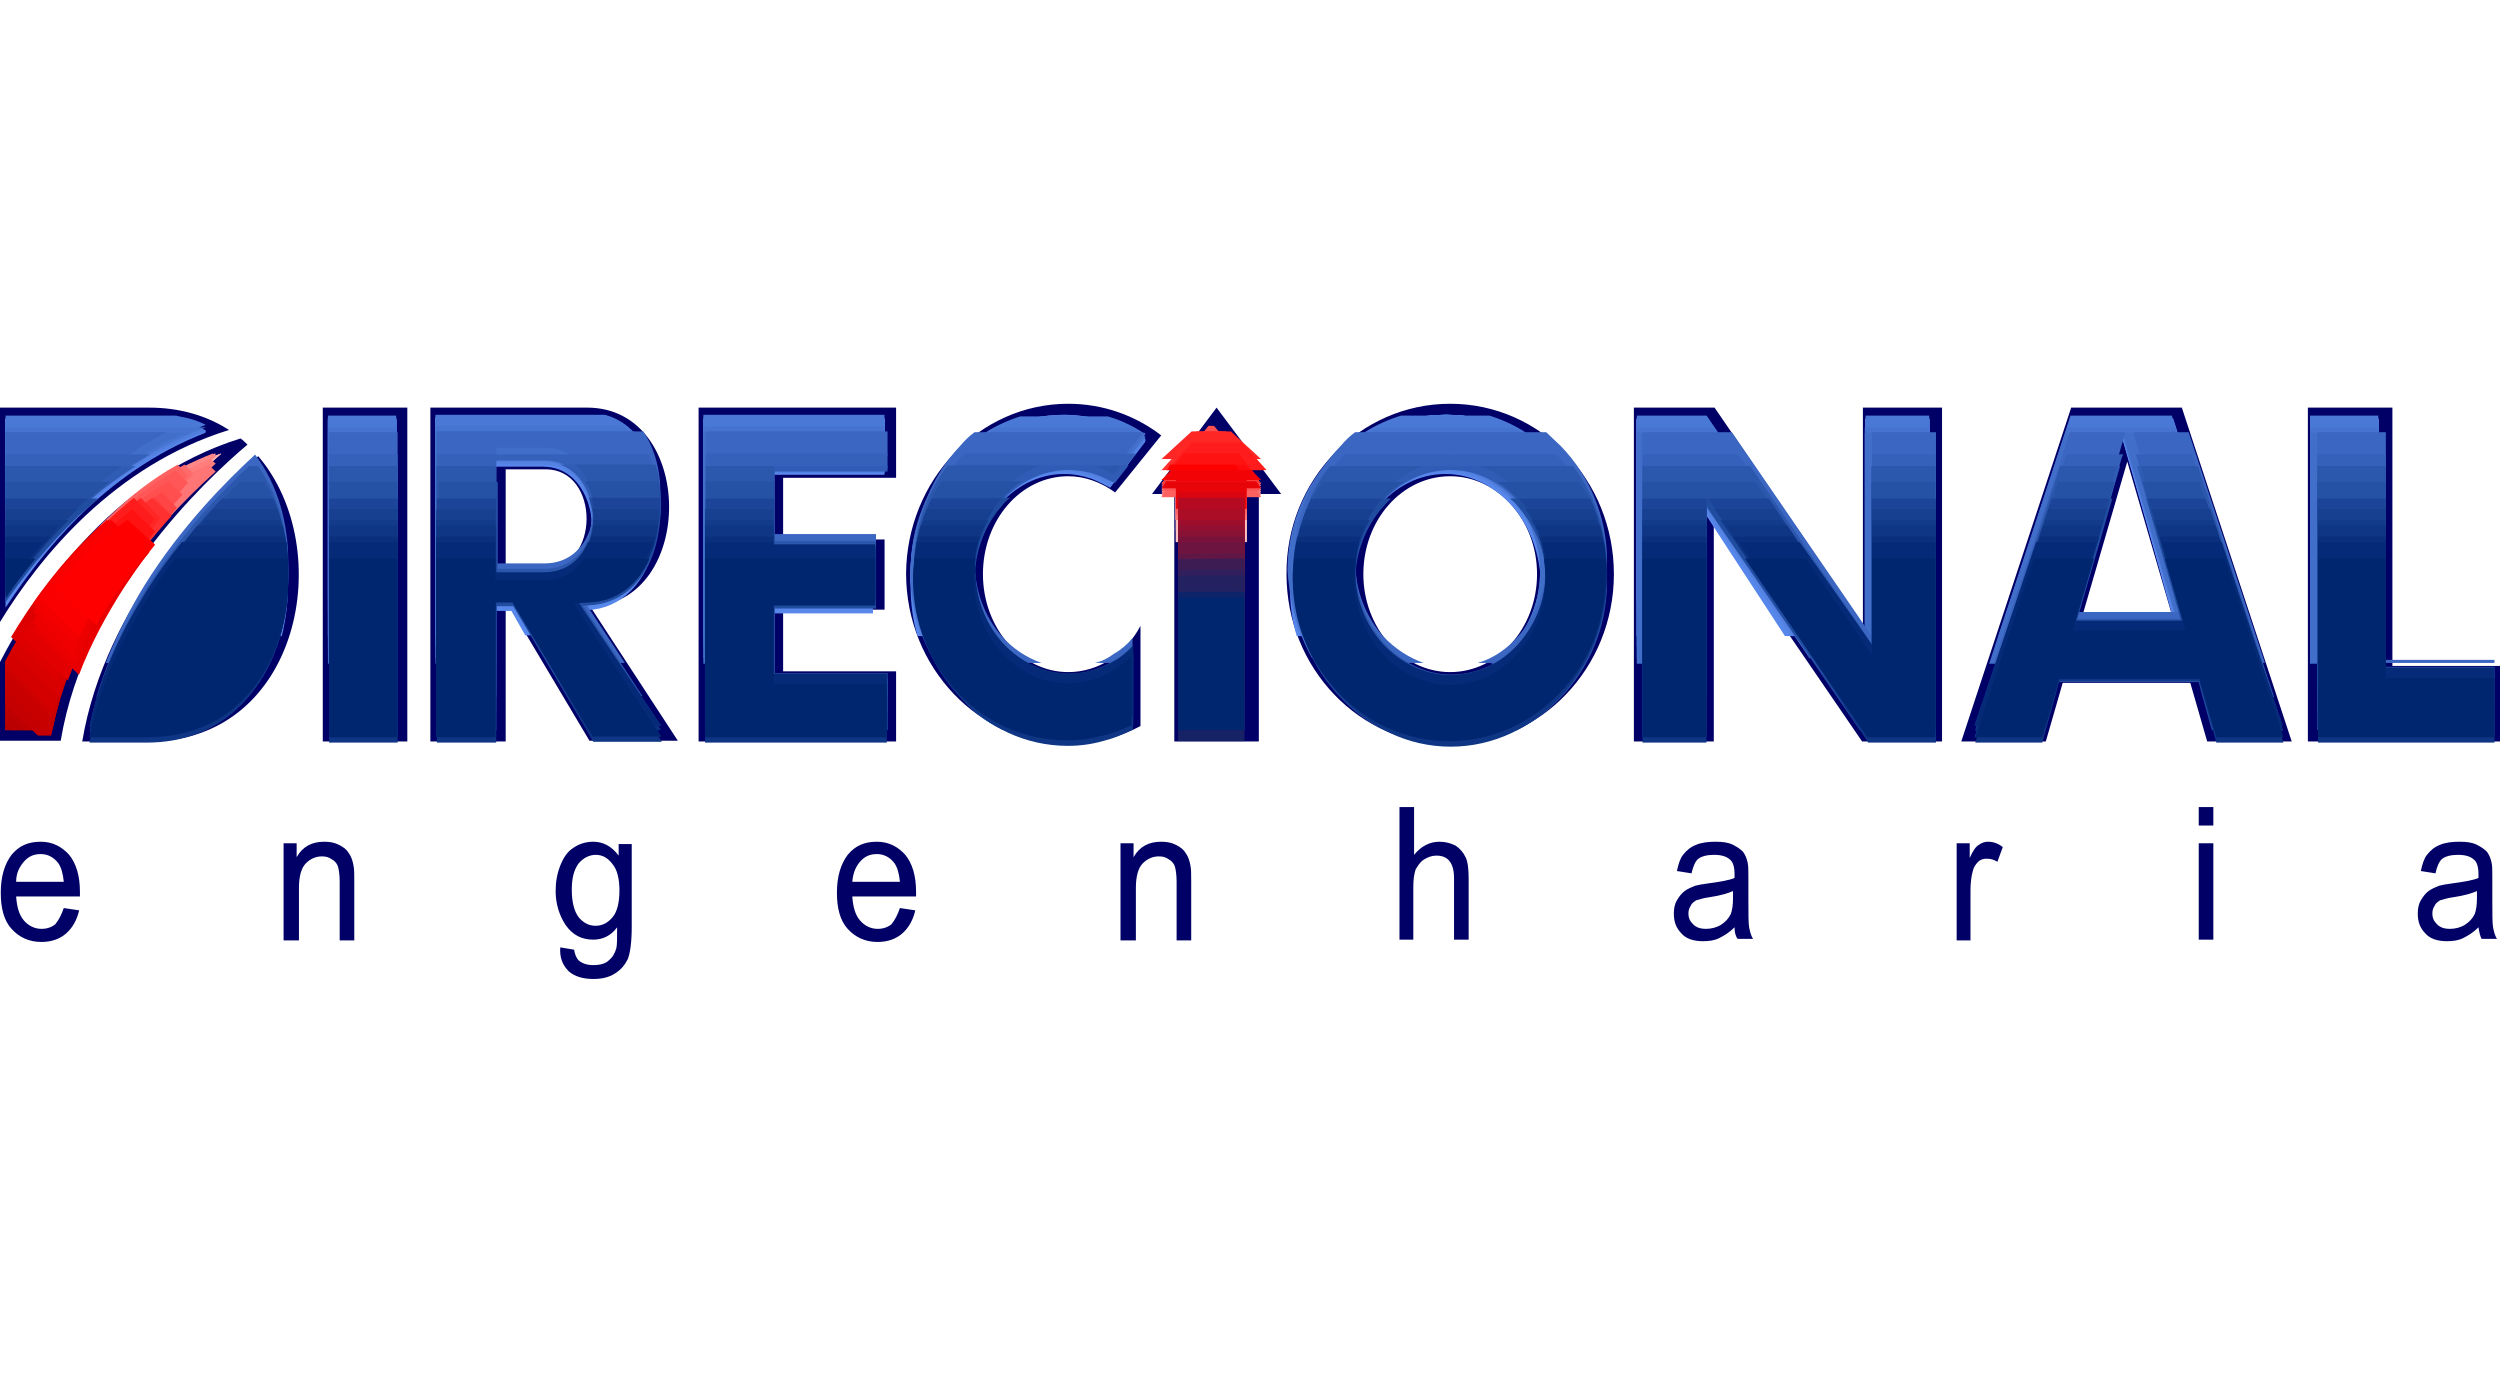 <svg width="452" height="250" viewBox="0 0 452 250" fill="none" xmlns="http://www.w3.org/2000/svg">
<g clip-path="url(#clip0)">
<path fill-rule="evenodd" clip-rule="evenodd" d="M376.412 111.617L384.61 83.456L392.808 111.617H376.412ZM374.467 73.697L354.597 134.062H369.881L372.938 123.466H396.004L399.061 134.062H414.345L394.475 73.697C387.945 73.697 381.275 73.697 374.467 73.697ZM351.262 73.697H336.812V112.871L309.994 73.697H295.405V134.062H309.855V94.887L336.673 134.062H351.123V73.697H351.262ZM262.196 86.105C270.811 86.105 277.897 94.051 277.897 103.81C277.897 113.568 270.811 121.515 262.196 121.515C253.581 121.515 246.495 113.568 246.495 103.81C246.495 94.051 253.442 86.105 262.196 86.105ZM262.196 73C278.592 73 291.792 86.802 291.792 103.81C291.792 120.818 278.453 134.619 262.196 134.619C245.8 134.619 232.6 120.818 232.6 103.81C232.461 86.802 245.8 73 262.196 73ZM193.139 73C199.391 73 205.227 75.091 209.951 78.716L201.615 89.032C199.113 87.22 196.196 86.105 193.139 86.105C184.524 86.105 177.715 94.051 177.715 103.81C177.715 113.568 184.663 121.515 193.139 121.515C198.697 121.515 203.56 118.169 206.2 113.15V131.273C202.309 133.365 197.863 134.48 193.139 134.48C177.021 134.48 163.82 120.678 163.82 103.67C163.959 86.802 177.021 73 193.139 73ZM126.304 73.697C126.304 93.772 126.304 113.847 126.304 134.062H162.014V121.375H141.589V110.223H159.93V97.536H141.589V86.383H162.014V73.697H126.304ZM91.428 102.694V84.85H98.653C108.519 84.85 108.519 102.694 98.653 102.694H91.428ZM77.811 73.697V134.062H91.428V109.665H92.123L106.574 133.922H122.553L106.713 109.665C125.887 108.968 125.749 73.697 106.157 73.697H77.811ZM73.643 73.697H58.358V134.062H73.643V73.697ZM0 73.697H26.956C32.653 73.697 37.516 75.231 41.407 77.74C20.703 84.153 7.364 100.464 0 112.453V73.697ZM46.687 82.48C60.998 99.209 54.329 134.062 26.956 134.062H14.867C19.036 109.107 38.211 89.869 46.687 82.48ZM212.314 89.311V134.062H227.598V89.311H231.627L219.956 73.697L208.284 89.311H212.314ZM43.491 79.273C43.908 79.552 44.325 79.971 44.742 80.389C36.96 86.941 15.423 107.295 10.977 133.922H0V119.702C5.975 108.131 19.731 86.662 43.491 79.273ZM447.832 161.107C446.859 161.525 445.469 161.944 443.524 162.223C442.413 162.362 441.718 162.641 441.162 162.78C440.745 163.059 440.328 163.338 440.189 163.756C439.911 164.174 439.773 164.592 439.773 165.15C439.773 165.987 440.05 166.544 440.606 167.102C441.162 167.66 441.857 167.938 442.968 167.938C443.941 167.938 444.914 167.66 445.608 167.241C446.442 166.684 446.998 166.126 447.415 165.29C447.693 164.592 447.832 163.617 447.832 162.362V161.107ZM448.109 167.66C447.137 168.635 446.164 169.193 445.33 169.611C444.497 170.029 443.524 170.169 442.413 170.169C440.745 170.169 439.356 169.751 438.522 168.775C437.549 167.799 437.133 166.684 437.133 165.15C437.133 164.314 437.271 163.477 437.688 162.78C438.105 162.083 438.522 161.525 439.078 161.107C439.634 160.689 440.328 160.41 441.023 160.131C441.579 159.992 442.274 159.853 443.385 159.713C445.469 159.434 447.137 159.156 448.109 158.737C448.109 158.319 448.109 158.04 448.109 158.04C448.109 156.786 447.832 155.949 447.415 155.531C446.72 154.834 445.747 154.555 444.358 154.555C443.107 154.555 442.135 154.834 441.579 155.252C441.023 155.67 440.606 156.646 440.328 157.901L437.688 157.483C437.966 156.228 438.244 155.252 438.8 154.555C439.356 153.858 440.05 153.161 441.162 152.743C442.135 152.324 443.385 152.185 444.636 152.185C446.025 152.185 446.998 152.324 447.832 152.743C448.665 153.161 449.221 153.579 449.638 153.997C450.055 154.555 450.333 155.252 450.472 155.949C450.611 156.507 450.611 157.343 450.611 158.598V162.501C450.611 165.29 450.611 166.962 450.749 167.66C450.888 168.357 451.027 169.054 451.444 169.751H448.665C448.387 169.193 448.248 168.496 448.109 167.66ZM397.532 169.751V152.464H400.172V169.89H397.532V169.751ZM397.532 149.257V145.912H400.172V149.257H397.532ZM353.763 169.751V152.464H356.125V155.113C356.681 153.858 357.237 153.021 357.793 152.743C358.349 152.324 358.904 152.185 359.46 152.185C360.294 152.185 361.267 152.464 362.1 153.161L361.128 155.81C360.433 155.391 359.877 155.252 359.182 155.252C358.626 155.252 358.071 155.391 357.654 155.81C357.237 156.228 356.82 156.786 356.681 157.483C356.403 158.458 356.264 159.713 356.264 160.968V170.029H353.763V169.751ZM313.329 161.107C312.357 161.525 310.967 161.944 309.022 162.223C307.91 162.362 307.215 162.641 306.66 162.78C306.243 163.059 305.826 163.338 305.687 163.756C305.409 164.174 305.27 164.592 305.27 165.15C305.27 165.987 305.548 166.544 306.104 167.102C306.66 167.66 307.354 167.938 308.466 167.938C309.439 167.938 310.411 167.66 311.106 167.241C311.94 166.684 312.496 166.126 312.912 165.29C313.19 164.592 313.329 163.617 313.329 162.362V161.107ZM313.607 167.66C312.634 168.635 311.662 169.193 310.828 169.611C309.994 170.029 309.022 170.169 307.91 170.169C306.243 170.169 304.853 169.751 304.02 168.775C303.047 167.799 302.63 166.684 302.63 165.15C302.63 164.314 302.769 163.477 303.186 162.78C303.603 162.083 304.02 161.525 304.575 161.107C305.131 160.689 305.826 160.41 306.521 160.131C307.077 159.992 307.771 159.853 308.883 159.713C310.967 159.434 312.634 159.156 313.607 158.737C313.607 158.319 313.607 158.04 313.607 158.04C313.607 156.786 313.329 155.949 312.912 155.531C312.218 154.834 311.245 154.555 309.856 154.555C308.605 154.555 307.632 154.834 307.077 155.252C306.521 155.67 306.104 156.646 305.826 157.901L303.186 157.483C303.464 156.228 303.742 155.252 304.298 154.555C304.853 153.858 305.548 153.161 306.66 152.743C307.632 152.324 308.883 152.185 310.133 152.185C311.523 152.185 312.496 152.324 313.329 152.743C314.163 153.161 314.719 153.579 315.136 153.997C315.552 154.555 315.83 155.252 315.969 155.949C316.108 156.507 316.108 157.343 316.108 158.598V162.501C316.108 165.29 316.108 166.962 316.247 167.66C316.386 168.357 316.525 169.054 316.942 169.751H314.163C313.746 169.193 313.607 168.496 313.607 167.66ZM253.026 169.751V145.912H255.666V154.555C256.916 153.021 258.445 152.185 260.251 152.185C261.362 152.185 262.335 152.464 263.169 152.882C264.002 153.44 264.558 154.137 264.975 154.973C265.392 155.81 265.531 157.204 265.531 158.877V169.89H262.891V158.877C262.891 157.343 262.613 156.367 262.057 155.67C261.501 154.973 260.668 154.694 259.695 154.694C258.861 154.694 258.167 154.973 257.472 155.391C256.777 155.81 256.36 156.507 255.943 157.204C255.666 158.04 255.527 159.016 255.527 160.41V169.89H253.026V169.751ZM202.587 169.751V152.464H204.949V154.973C206.061 153.021 207.728 152.185 209.951 152.185C210.924 152.185 211.758 152.324 212.591 152.743C213.425 153.161 213.981 153.579 214.398 154.276C214.815 154.834 215.093 155.67 215.231 156.507C215.37 157.064 215.37 158.04 215.37 159.434V170.029H212.73V159.434C212.73 158.18 212.591 157.343 212.452 156.786C212.314 156.228 211.897 155.67 211.341 155.391C210.785 154.973 210.229 154.834 209.535 154.834C208.423 154.834 207.45 155.252 206.617 156.088C205.783 156.925 205.366 158.458 205.366 160.55V170.029H202.587V169.751ZM154.094 159.434H162.709C162.57 158.04 162.292 156.925 161.736 156.088C160.903 154.973 159.791 154.416 158.54 154.416C157.29 154.416 156.317 154.834 155.484 155.81C154.65 156.786 154.233 157.901 154.094 159.434ZM162.709 164.174L165.488 164.592C165.071 166.405 164.237 167.799 163.126 168.775C162.014 169.751 160.486 170.308 158.679 170.308C156.456 170.308 154.65 169.472 153.26 167.938C151.871 166.405 151.315 164.174 151.315 161.386C151.315 158.458 152.01 156.228 153.26 154.555C154.65 152.882 156.317 152.185 158.54 152.185C160.625 152.185 162.292 153.021 163.682 154.555C164.932 156.088 165.627 158.319 165.627 161.247C165.627 161.386 165.627 161.665 165.627 162.083H154.094C154.233 164.035 154.65 165.429 155.484 166.405C156.317 167.381 157.429 167.938 158.679 167.938C159.652 167.938 160.486 167.66 161.18 167.102C161.736 166.405 162.292 165.429 162.709 164.174ZM103.378 160.828C103.378 163.059 103.795 164.732 104.628 165.847C105.462 166.823 106.435 167.381 107.685 167.381C108.936 167.381 109.908 166.823 110.742 165.847C111.576 164.871 111.993 163.198 111.993 160.968C111.993 158.877 111.576 157.204 110.742 156.228C109.908 155.113 108.936 154.555 107.685 154.555C106.574 154.555 105.462 155.113 104.628 156.088C103.795 157.204 103.378 158.737 103.378 160.828ZM101.294 171.284L103.795 171.702C103.934 172.539 104.212 173.236 104.628 173.654C105.323 174.212 106.157 174.491 107.268 174.491C108.519 174.491 109.492 174.212 110.047 173.654C110.742 173.097 111.159 172.399 111.437 171.424C111.576 170.866 111.576 169.611 111.576 167.66C110.464 169.193 108.936 169.89 107.268 169.89C105.184 169.89 103.517 169.054 102.266 167.241C101.155 165.568 100.46 163.477 100.46 161.107C100.46 159.434 100.738 157.901 101.294 156.507C101.849 155.113 102.544 153.997 103.656 153.3C104.628 152.603 105.879 152.185 107.268 152.185C109.075 152.185 110.603 153.021 111.854 154.694V152.603H114.216V167.66C114.216 170.308 113.938 172.26 113.521 173.375C112.965 174.491 112.271 175.327 111.159 176.024C110.047 176.721 108.797 177 107.268 177C105.462 177 103.934 176.582 102.822 175.606C101.71 174.491 101.155 173.097 101.294 171.284ZM51.272 169.751V152.464H53.634V154.973C54.746 153.021 56.413 152.185 58.636 152.185C59.609 152.185 60.443 152.324 61.276 152.743C62.11 153.161 62.666 153.579 63.083 154.276C63.499 154.834 63.777 155.67 63.916 156.507C64.055 157.064 64.055 158.04 64.055 159.434V170.029H61.415V159.434C61.415 158.18 61.276 157.343 61.137 156.786C60.998 156.228 60.582 155.67 60.026 155.391C59.47 154.973 58.914 154.834 58.219 154.834C57.108 154.834 56.135 155.252 55.302 156.088C54.468 156.925 54.051 158.458 54.051 160.55V170.029H51.272V169.751ZM2.918 159.434H11.533C11.394 158.04 11.116 156.925 10.56 156.088C9.726 154.973 8.615 154.416 7.364 154.416C6.114 154.416 5.141 154.834 4.307 155.81C3.474 156.786 2.918 157.901 2.918 159.434ZM11.533 164.174L14.312 164.592C13.895 166.405 13.061 167.799 11.95 168.775C10.838 169.751 9.31 170.308 7.503 170.308C5.28 170.308 3.474 169.472 2.084 167.938C0.695 166.405 0.139 164.174 0.139 161.386C0.139 158.458 0.834 156.228 2.084 154.555C3.474 152.882 5.141 152.185 7.364 152.185C9.449 152.185 11.116 153.021 12.505 154.555C13.756 156.088 14.451 158.319 14.451 161.247C14.451 161.386 14.451 161.665 14.451 162.083H2.918C3.057 164.035 3.474 165.429 4.307 166.405C5.141 167.381 6.253 167.938 7.503 167.938C8.476 167.938 9.31 167.66 10.004 167.102C10.56 166.405 11.116 165.429 11.533 164.174ZM432.547 73.697H417.263V134.062H452V120.399H432.547V73.697Z" fill="#000066"/>
<path fill-rule="evenodd" clip-rule="evenodd" d="M89.409 103.147V85.399V83.874H90.936H98.153C102.456 83.874 105.093 86.647 106.342 90.113C106.758 91.361 107.036 92.748 107.036 94.273C107.036 95.66 106.758 97.046 106.342 98.433C105.231 101.899 102.456 104.672 98.153 104.672H90.936H89.409V103.147ZM26.399 75.832H1V108C4.47 103.008 8.772 97.601 14.185 92.471C20.431 86.647 28.064 81.378 37.224 78.05C36.114 77.496 35.004 77.08 33.754 76.802C31.395 76.109 29.036 75.832 26.399 75.832ZM417.648 108H430V75.832H417.648V108ZM363.936 108H375.039L382.117 83.458L383.505 78.605L384.893 83.458L391.972 108H403.075L392.388 75.832H374.484L363.936 108ZM337.288 108H348.808V75.832H337.288V108ZM295.929 108H307.448V95.382V90.668L310.085 94.55L319.384 108H330.349L308.142 75.832H295.929V108ZM233.473 108H244.577C244.299 106.752 244.299 105.504 244.299 104.256C244.299 98.987 246.242 94.273 249.295 90.807C252.349 87.34 256.651 85.122 261.509 85.122C266.228 85.122 270.53 87.34 273.722 90.807C276.776 94.273 278.719 98.987 278.719 104.256C278.719 105.504 278.58 106.752 278.441 108H289.544C289.683 106.752 289.822 105.504 289.822 104.256C289.822 96.214 286.63 88.865 281.495 83.597C276.359 78.328 269.42 75 261.648 75C253.875 75 246.797 78.328 241.801 83.597C236.665 88.865 233.473 96.214 233.473 104.256C233.196 105.504 233.335 106.752 233.473 108ZM164.911 108H175.875C175.598 106.752 175.598 105.504 175.598 104.256C175.598 98.987 177.402 94.273 180.456 90.807C183.509 87.34 187.811 85.122 192.53 85.122C194.196 85.122 195.861 85.399 197.527 85.954C198.637 86.37 199.747 86.924 200.858 87.479L207.103 79.576C205.16 78.328 203.078 77.219 200.719 76.525C198.082 75.693 195.306 75.139 192.391 75.139C184.758 75.139 177.819 78.328 172.822 83.597C167.826 88.865 164.633 96.214 164.633 104.256C164.633 105.504 164.772 106.752 164.911 108ZM127.16 108H157.833V99.542H141.039H139.512V98.017V86.924V85.399H141.039H159.915V75.832H127.16V108ZM78.722 108H109.395C113.559 106.613 116.335 103.147 117.722 98.849C118.416 96.63 118.833 94.135 118.833 91.777C118.833 89.42 118.416 86.924 117.584 84.706C115.641 79.576 111.616 75.693 105.509 75.693H78.722V108ZM59.292 108H71.644V75.832H59.292V108ZM26.399 108H51.797C51.936 106.752 51.936 105.504 51.936 104.256C51.936 97.323 49.993 90.391 45.968 85.122C40.833 89.698 32.922 97.601 26.399 108Z" fill="#6699FF"/>
<path fill-rule="evenodd" clip-rule="evenodd" d="M89.409 102.582V85.104V83.602H90.936H98.153C102.456 83.602 105.093 86.333 106.342 89.747C106.758 90.976 107.036 92.341 107.036 93.843C107.036 95.209 106.758 96.574 106.342 97.94C105.231 101.353 102.456 104.084 98.153 104.084H90.936H89.409V102.582ZM26.399 75.683H1V107.361C4.47 102.446 8.772 97.121 14.185 92.068C20.431 86.333 28.064 81.145 37.224 77.868C36.114 77.321 35.004 76.912 33.754 76.639C31.395 75.956 29.036 75.683 26.399 75.683ZM417.648 109H430V75.683H417.648V109ZM363.52 109H374.762L382.395 83.329L383.783 78.55L385.171 83.329L392.804 109H404.046L392.804 75.683H374.9L363.52 109ZM337.288 109H348.808V75.683H337.288V109ZM295.929 109H307.448V94.936V90.293L310.085 94.117L320.495 109H331.459L308.142 75.683H295.929V109ZM233.612 109H244.854C244.438 107.361 244.16 105.586 244.16 103.811C244.16 98.623 246.103 93.98 249.157 90.566C252.21 87.153 256.512 84.968 261.37 84.968C266.089 84.968 270.391 87.153 273.584 90.566C276.637 93.98 278.58 98.623 278.58 103.811C278.58 105.586 278.302 107.361 277.886 109H289.128C289.406 107.361 289.544 105.586 289.544 103.811C289.544 95.892 286.352 88.655 281.217 83.466C276.082 78.277 269.142 75 261.37 75C253.598 75 246.52 78.277 241.523 83.466C236.388 88.655 233.196 95.892 233.196 103.811C233.196 105.45 233.335 107.225 233.612 109ZM165.189 109H176.153C175.737 107.361 175.459 105.586 175.459 103.811C175.459 98.623 177.263 93.98 180.317 90.566C183.37 87.153 187.673 84.968 192.391 84.968C194.057 84.968 195.722 85.241 197.388 85.787C198.498 86.197 199.609 86.743 200.719 87.289L207.103 79.37C205.16 78.141 203.078 77.048 200.719 76.365C198.082 75.546 195.306 75 192.391 75C184.758 75 177.819 78.141 172.822 83.329C167.826 88.518 164.633 95.755 164.633 103.675C164.633 105.45 164.772 107.225 165.189 109ZM127.16 109H139.512V108.454H141.039H157.833V99.032H141.039H139.512V97.53V86.606V85.104H141.039H159.915V75.683H127.16V109ZM78.722 109H89.409V108.044H90.936H91.63H92.463L92.879 108.727L93.018 109H103.982L103.427 108.044L106.064 107.908C112.171 107.635 116.057 103.538 117.861 98.349C118.555 96.165 118.972 93.707 118.972 91.385C118.972 89.064 118.555 86.606 117.722 84.422C115.779 79.37 111.754 75.546 105.648 75.546H78.722V109ZM59.292 109H71.644V75.683H59.292V109ZM25.427 109H51.52C51.797 107.225 51.936 105.45 51.936 103.811C51.936 96.984 49.993 90.157 45.968 84.968C40.833 89.61 32.644 97.667 25.982 108.181C25.843 108.317 25.566 108.727 25.427 109Z" fill="#6194F7"/>
<path fill-rule="evenodd" clip-rule="evenodd" d="M89.409 102.893V85.305V83.794H90.936H98.153C102.456 83.794 105.093 86.542 106.342 89.977C106.758 91.214 107.036 92.588 107.036 94.099C107.036 95.473 106.758 96.847 106.342 98.221C105.231 101.656 102.456 104.405 98.153 104.405H90.936H89.409V102.893ZM26.399 75.824H1V107.702C4.47 102.756 8.772 97.397 14.185 92.313C20.431 86.542 28.064 81.321 37.224 78.023C36.114 77.473 35.004 77.061 33.754 76.786C31.395 76.099 29.036 75.824 26.399 75.824ZM417.648 110.863H430V75.824H417.648V110.863ZM362.964 110.863H374.206L382.256 83.382L383.644 78.573L385.032 83.382L393.082 110.863H404.324L392.665 75.687H374.762L362.964 110.863ZM337.288 110.863H348.808V75.824H337.288V110.863ZM295.929 110.863H307.448V95.198V90.527L310.085 94.374L321.605 111H332.569L308.142 75.824H295.929V110.863ZM234.028 110.863H245.409C244.715 108.664 244.299 106.328 244.299 103.992C244.299 98.771 246.242 94.099 249.295 90.664C252.349 87.229 256.651 85.031 261.509 85.031C266.228 85.031 270.53 87.229 273.722 90.664C276.776 94.099 278.719 98.771 278.719 103.992C278.719 106.466 278.302 108.802 277.609 110.863H288.989C289.544 108.664 289.822 106.328 289.822 103.992C289.822 96.023 286.63 88.74 281.495 83.519C276.359 78.298 269.42 75 261.648 75C253.875 75 246.797 78.298 241.801 83.519C236.665 88.74 233.473 96.023 233.473 103.992C233.196 106.466 233.473 108.664 234.028 110.863ZM165.466 110.863H176.708C176.014 108.664 175.598 106.328 175.598 103.992C175.598 98.771 177.402 94.099 180.456 90.664C183.509 87.229 187.811 85.031 192.53 85.031C194.196 85.031 195.861 85.305 197.527 85.855C198.637 86.267 199.747 86.817 200.858 87.366L207.103 79.534C205.16 78.298 203.078 77.198 200.719 76.511C198.082 75.687 195.306 75.137 192.391 75.137C184.758 75.137 177.819 78.298 172.822 83.519C167.826 88.74 164.633 96.023 164.633 103.992C164.633 106.466 164.911 108.664 165.466 110.863ZM127.16 110.863H139.512V110.176V108.664H141.039H157.833V99.183H141.039H139.512V97.672V86.679V85.168H141.039H159.915V75.687H127.16V110.863ZM78.722 110.863H89.409V109.763V108.252H90.936H91.63H92.463L92.879 108.939L93.989 110.863H105.093L104.815 110.45L103.427 108.252L106.064 108.115C112.171 107.84 116.057 103.718 117.861 98.496C118.555 96.298 118.972 93.824 118.972 91.489C118.972 89.153 118.555 86.679 117.722 84.481C115.779 79.397 111.754 75.55 105.648 75.55H78.722V110.863ZM59.292 110.863H71.644V75.824H59.292V110.863ZM24.456 110.863H51.242C51.658 108.664 51.936 106.328 51.936 103.992C51.936 97.122 49.993 90.252 45.968 85.031C40.833 89.702 32.644 97.809 25.982 108.389C25.427 109.214 25.011 110.038 24.456 110.863Z" fill="#5C8FF2"/>
<path fill-rule="evenodd" clip-rule="evenodd" d="M89.409 104.744V85.989V84.377H90.936H98.153C102.456 84.377 105.093 87.308 106.342 90.971C106.758 92.289 107.036 93.755 107.036 95.366C107.036 96.832 106.758 98.297 106.342 99.762C105.231 103.425 102.456 106.355 98.153 106.355H90.936H89.409V104.744ZM26.399 75.879H1V109.872C4.47 104.597 8.772 98.883 14.185 93.462C20.431 87.308 28.064 81.74 37.224 78.223C36.114 77.637 35.004 77.198 33.754 76.905C31.395 76.172 29.036 75.879 26.399 75.879ZM417.648 115H430V75.879H417.648V115ZM362.409 115H373.79L374.206 113.535L382.395 83.938L383.783 78.809L385.171 83.938L393.359 113.535L393.776 115H405.157L392.943 75.733H375.039L362.409 115ZM337.288 115H348.808V75.879H337.288V115ZM295.929 115H307.448V96.538V91.557L310.085 95.659L322.715 115H333.68L308.142 75.733H295.929V115ZM234.445 115H245.964C244.854 112.216 244.16 109.139 244.16 105.916C244.16 100.348 246.103 95.366 249.157 91.703C252.21 88.04 256.512 85.696 261.37 85.696C266.089 85.696 270.391 88.04 273.584 91.703C276.637 95.366 278.58 100.348 278.58 105.916C278.58 109.139 277.886 112.216 276.776 115H288.295C289.128 112.07 289.544 109.139 289.544 105.916C289.544 97.418 286.352 89.652 281.217 84.084C276.082 78.516 269.142 75 261.37 75C253.598 75 246.52 78.516 241.523 84.084C236.388 89.652 233.196 97.418 233.196 105.916C233.196 109.139 233.612 112.216 234.445 115ZM165.883 115H177.263C176.153 112.216 175.459 109.139 175.459 105.916C175.459 100.348 177.263 95.366 180.317 91.703C183.37 88.04 187.673 85.696 192.391 85.696C194.057 85.696 195.722 85.989 197.388 86.575C198.498 87.015 199.609 87.601 200.719 88.187L207.103 79.835C205.16 78.516 203.078 77.344 200.719 76.612C198.082 75.733 195.306 75.147 192.391 75.147C184.758 75.147 177.819 78.516 172.822 84.084C167.826 89.652 164.633 97.418 164.633 105.916C164.633 109.139 165.05 112.216 165.883 115ZM127.16 115H139.512V112.509V110.897H141.039H157.833V100.788H141.039H139.512V99.176V87.454V85.843H141.039H159.915V75.733H127.16V115ZM78.722 115H89.409V112.07V110.458H90.936H91.63H92.463L92.879 111.19L94.961 114.853H106.203L104.954 112.802L103.566 110.458L106.203 110.311C112.31 110.018 116.196 105.623 118 100.055C118.694 97.711 119.11 95.073 119.11 92.582C119.11 90.092 118.694 87.454 117.861 85.11C115.918 79.689 111.893 75.586 105.786 75.586H78.722V115ZM59.292 115H71.644V75.879H59.292V115ZM23.623 115H50.964C51.658 112.07 52.075 108.993 52.075 105.916C52.075 98.59 50.132 91.264 46.107 85.696C40.971 90.678 32.783 99.322 26.121 110.604C25.149 112.07 24.317 113.535 23.623 115Z" fill="#5787EB"/>
<path fill-rule="evenodd" clip-rule="evenodd" d="M374.068 112.053L382.256 83.702L383.644 78.79L385.032 83.702L393.221 112.053L393.776 114.018H391.694H375.456H373.512L374.068 112.053ZM89.409 103.491V85.526V83.983H90.936H98.153C102.456 83.983 105.093 86.79 106.342 90.298C106.758 91.561 107.036 92.965 107.036 94.509C107.036 95.912 106.758 97.316 106.342 98.719C105.231 102.228 102.456 105.035 98.153 105.035H90.936H89.409V103.491ZM26.399 75.842H1V108.404C4.47 103.351 8.772 97.877 14.185 92.684C20.431 86.79 28.064 81.456 37.224 78.088C36.114 77.526 35.004 77.105 33.754 76.825C31.395 76.123 29.036 75.842 26.399 75.842ZM417.648 115H430V75.842H417.648V115ZM361.854 115H405.434L392.665 75.842H374.762L361.854 115ZM337.288 115H348.808V75.842H337.288V113.737V115ZM295.929 115H307.448V95.632V90.86L310.085 94.79L323.826 115H334.79L334.512 114.579L308.142 75.842H295.929V115ZM235 115H246.936C245.27 112.053 244.299 108.404 244.299 104.614C244.299 99.281 246.242 94.509 249.295 91C252.349 87.491 256.651 85.246 261.509 85.246C266.228 85.246 270.53 87.491 273.722 91C276.776 94.509 278.719 99.281 278.719 104.614C278.719 108.404 277.747 111.912 276.082 115H288.018C289.128 111.772 289.822 108.263 289.822 104.614C289.822 96.474 286.63 89.035 281.495 83.702C276.359 78.368 269.42 75 261.648 75C253.875 75 246.797 78.368 241.801 83.702C236.665 89.035 233.473 96.474 233.473 104.614C233.196 108.263 233.751 111.772 235 115ZM166.438 115H178.096C176.431 112.053 175.459 108.404 175.459 104.614C175.459 99.281 177.263 94.509 180.317 91C183.37 87.491 187.673 85.246 192.391 85.246C194.057 85.246 195.722 85.526 197.388 86.088C198.498 86.509 199.609 87.07 200.719 87.632L207.103 79.632C205.16 78.368 203.078 77.246 200.719 76.544C198.082 75.702 195.306 75.14 192.391 75.14C184.758 75.14 177.819 78.368 172.822 83.702C167.826 89.035 164.633 96.474 164.633 104.614C164.633 108.263 165.327 111.772 166.438 115ZM127.16 115H139.512V111.07V109.526H141.039H157.833V99.842H141.039H139.512V98.298V87.07V85.526H141.039H159.915V75.842H127.16V115ZM78.722 115H89.409V110.509V108.965H90.936H91.63H92.463L92.879 109.667L95.932 114.86H107.174L104.815 111.211L103.427 108.965L106.064 108.825C112.171 108.544 116.057 104.333 117.861 99C118.555 96.754 118.972 94.228 118.972 91.842C118.972 89.456 118.555 86.93 117.722 84.684C115.779 79.491 111.754 75.561 105.648 75.561H78.722V115ZM59.292 115H71.644V75.842H59.292V115ZM22.651 115H50.409C51.381 111.632 51.936 108.123 51.936 104.614C51.936 97.597 49.993 90.579 45.968 85.246C40.833 90.017 32.644 98.298 25.982 109.105C24.872 111.07 23.762 112.895 22.651 115Z" fill="#5482E3"/>
<path fill-rule="evenodd" clip-rule="evenodd" d="M374.068 110.541L382.256 83.243L383.644 78.513L385.032 83.243L393.221 110.541L393.776 112.432H391.694H375.456H373.512L374.068 110.541ZM89.409 102.297V85V83.513H90.936H98.153C102.456 83.513 105.093 86.216 106.342 89.595C106.758 90.811 107.036 92.162 107.036 93.649C107.036 95 106.758 96.351 106.342 97.703C105.231 101.081 102.456 103.784 98.153 103.784H90.936H89.409V102.297ZM26.399 75.676H1V107.027C4.47 102.162 8.772 96.892 14.185 91.892C20.431 86.216 28.064 81.081 37.224 77.838C36.114 77.297 35.004 76.892 33.754 76.622C31.395 75.946 29.036 75.676 26.399 75.676ZM417.648 115H430V75.676H417.648V115ZM361.299 115H405.989L392.665 75.676H374.762L361.299 115ZM337.288 115H348.808V75.676H337.288V112.162V115ZM295.929 115H307.448V94.73V90.135L310.085 93.919L325.075 115H336.039L334.651 112.973L308.281 75.676H295.929V115ZM235.555 115H247.769C245.409 111.892 244.021 107.838 244.021 103.514C244.021 98.378 245.964 93.784 249.018 90.405C252.071 87.027 256.374 84.865 261.231 84.865C265.95 84.865 270.253 87.027 273.445 90.405C276.498 93.784 278.441 98.378 278.441 103.514C278.441 107.838 277.053 111.892 274.694 115H286.907C288.434 111.486 289.267 107.568 289.267 103.514C289.267 95.676 286.075 88.513 280.94 83.378C275.804 78.243 268.865 75 261.093 75C253.32 75 246.242 78.243 241.246 83.378C236.11 88.513 232.918 95.676 232.918 103.514C233.196 107.568 234.028 111.486 235.555 115ZM166.993 115H179.068C176.847 111.892 175.459 107.838 175.459 103.514C175.459 98.378 177.263 93.784 180.317 90.405C183.37 87.027 187.673 84.865 192.391 84.865C194.057 84.865 195.722 85.135 197.388 85.676C198.498 86.081 199.609 86.622 200.719 87.162L207.103 79.324C205.16 78.108 203.078 77.027 200.719 76.351C198.082 75.54 195.306 75 192.391 75C184.758 75 177.819 78.108 172.822 83.243C167.826 88.378 164.633 95.54 164.633 103.378C164.633 107.568 165.466 111.486 166.993 115ZM127.16 115H139.512V109.595V108.108H141.039H157.833V98.784H141.039H139.512V97.297V86.487V85H141.039H159.915V75.676H127.16V115ZM78.722 115H89.409V109.054V107.568H90.936H91.63H92.463L92.879 108.243L96.904 114.865H108.285L104.815 109.73L103.427 107.568L106.064 107.432C112.171 107.162 116.057 103.108 117.861 97.973C118.555 95.811 118.972 93.378 118.972 91.081C118.972 88.784 118.555 86.351 117.722 84.189C115.779 79.189 111.754 75.405 105.648 75.405H78.722V115ZM59.292 115H71.644V75.676H59.292V115ZM21.819 115H49.854C51.242 111.351 51.936 107.432 51.936 103.514C51.936 96.757 49.993 90 45.968 84.865C40.833 89.46 32.644 97.432 25.982 107.838C24.594 110 23.206 112.432 21.819 115Z" fill="#4F7DDE"/>
<path fill-rule="evenodd" clip-rule="evenodd" d="M374.068 110.721L382.256 82.535L383.644 77.651L385.032 82.535L393.221 110.721L393.776 112.674H391.694H375.456H373.512L374.068 110.721ZM89.409 102.209V84.349V82.814H90.936H98.153C102.456 82.814 105.093 85.605 106.342 89.093C106.758 90.349 107.036 91.744 107.036 93.279C107.036 94.674 106.758 96.07 106.342 97.465C105.231 100.953 102.456 103.744 98.153 103.744H90.936H89.409V102.209ZM31.811 75.139H1V106.953C4.47 101.93 8.772 96.488 14.185 91.326C20.431 85.465 28.064 80.163 37.224 76.814C36.114 76.256 35.004 75.837 33.754 75.558C33.06 75.419 32.367 75.279 31.811 75.139ZM417.648 116.86H430V75.139H417.648V116.86ZM360.744 116.86H406.406L392.665 75.139H374.345L360.744 116.86ZM337.288 116.86H348.808V75.139H337.288V112.256V116.86ZM295.929 116.86H307.448V94.395V89.651L310.085 93.558L326.046 117H337.011L334.512 113.233L308.559 75.139H295.929V116.86ZM236.388 116.86H249.157C246.103 113.372 244.16 108.628 244.16 103.326C244.16 98.023 246.103 93.279 249.157 89.791C252.21 86.302 256.512 84.07 261.37 84.07C266.089 84.07 270.391 86.302 273.584 89.791C276.637 93.279 278.58 98.023 278.58 103.326C278.58 108.628 276.637 113.372 273.584 116.86H286.352C288.434 112.814 289.544 108.209 289.544 103.326C289.544 95.233 286.352 87.837 281.217 82.535C277.886 79.186 273.861 76.535 269.281 75.139H253.32C248.74 76.535 244.715 79.046 241.384 82.535C236.249 87.837 233.057 95.233 233.057 103.326C233.196 108.209 234.306 112.814 236.388 116.86ZM167.826 116.86H180.456C177.402 113.372 175.598 108.628 175.598 103.326C175.598 98.023 177.402 93.279 180.456 89.791C183.509 86.302 187.811 84.07 192.53 84.07C194.196 84.07 195.861 84.349 197.527 84.907C198.637 85.326 199.747 85.884 200.858 86.442L207.103 78.488C205.16 77.233 203.078 76.116 200.719 75.419C200.58 75.419 200.441 75.279 200.302 75.279H184.48C180.039 76.674 176.014 79.186 172.822 82.674C167.826 87.977 164.633 95.372 164.633 103.465C164.633 108.209 165.744 112.814 167.826 116.86ZM127.16 116.86H139.512V109.605V108.07H141.039H157.833V98.442H141.039H139.512V96.907V85.744V84.209H141.039H159.915V75H127.16V116.86ZM78.722 116.86H89.409V109.186V107.651H90.936H91.63H92.463L92.879 108.349L97.875 116.86H109.395L104.954 109.884L103.566 107.651L106.203 107.512C112.31 107.233 116.196 103.047 118 97.744C118.694 95.512 119.11 93 119.11 90.628C119.11 88.256 118.694 85.744 117.861 83.512C116.335 79.465 113.559 76.116 109.395 75H78.722V116.86ZM59.292 116.86H71.644V75.139H59.292V116.86ZM21.125 116.86H49.299C49.438 116.581 49.438 116.442 49.577 116.163C51.242 112.116 51.936 107.791 51.936 103.326C51.936 96.349 49.993 89.372 45.968 84.07C40.833 88.814 32.644 97.046 25.982 107.791C24.178 110.721 22.512 113.651 21.125 116.86Z" fill="#4A78D6"/>
<path fill-rule="evenodd" clip-rule="evenodd" d="M374.068 111.186L382.256 83L383.644 78.116L385.032 83L393.221 111.186L393.776 113.14H391.694H375.456H373.512L374.068 111.186ZM89.409 102.674V84.814V83.279H90.936H98.153C102.456 83.279 105.093 86.07 106.342 89.558C106.758 90.814 107.036 92.209 107.036 93.744C107.036 95.139 106.758 96.535 106.342 97.93C105.231 101.419 102.456 104.209 98.153 104.209H90.936H89.409V102.674ZM36.947 77.279H1V107.419C4.47 102.395 8.772 96.954 14.185 91.791C20.431 85.93 28.064 80.628 37.224 77.279H36.947ZM417.648 119H430V77.279H417.648V119ZM360.189 119H406.961L393.221 77.279H373.79L360.189 119ZM295.929 119H307.448V94.861V90.116L310.085 94.023L327.157 119H348.669V77.279H337.149V112.86V117.605L334.512 113.698L309.669 77.279H295.929V119ZM237.221 119H250.822C250.267 118.442 249.712 117.884 249.157 117.326C246.103 113.837 244.16 109.093 244.16 103.791C244.16 98.488 246.103 93.744 249.157 90.256C252.21 86.767 256.512 84.535 261.37 84.535C266.089 84.535 270.391 86.767 273.584 90.256C276.637 93.744 278.58 98.488 278.58 103.791C278.58 109.093 276.637 113.837 273.584 117.326C273.028 117.884 272.473 118.442 271.918 119H285.52C288.018 114.535 289.544 109.372 289.544 103.791C289.544 95.698 286.352 88.302 281.217 83C278.996 80.628 276.359 78.674 273.445 77.279H249.295C246.381 78.674 243.744 80.628 241.523 83C236.388 88.302 233.196 95.698 233.196 103.791C233.196 109.372 234.722 114.535 237.221 119ZM202.801 119H204.05V117.884C203.633 118.302 203.217 118.581 202.801 119ZM168.658 119H181.982C181.427 118.442 180.872 117.884 180.317 117.326C177.263 113.837 175.459 109.093 175.459 103.791C175.459 98.488 177.263 93.744 180.317 90.256C183.37 86.767 187.673 84.535 192.391 84.535C194.057 84.535 195.722 84.814 197.388 85.372C198.498 85.791 199.609 86.349 200.719 86.907L207.103 78.954C206.27 78.395 205.299 77.837 204.327 77.279H180.456C177.541 78.674 175.043 80.628 172.822 83C167.826 88.302 164.633 95.698 164.633 103.791C164.633 109.372 166.16 114.535 168.658 119ZM127.16 119H139.512V110.07V108.535H141.039H157.833V98.907H141.039H139.512V97.372V86.209V84.674H141.039H159.915V77.139H127.16V119ZM78.722 119H89.409V109.651V108.116H90.936H91.63H92.463L92.879 108.814L98.847 118.86H110.367L104.815 110.349L103.427 108.116L106.064 107.977C112.171 107.698 116.057 103.512 117.861 98.209C118.555 95.977 118.972 93.465 118.972 91.093C118.972 88.721 118.555 86.209 117.722 83.977C116.612 81.186 114.947 78.674 112.587 77H78.722V119ZM59.292 119H71.644V77.279H59.292V119ZM20.431 119H48.605C49.021 118.163 49.299 117.465 49.715 116.628C51.381 112.581 52.075 108.256 52.075 103.791C52.075 96.814 50.132 89.837 46.107 84.535C40.971 89.279 32.783 97.512 26.121 108.256C23.9 111.605 21.957 115.233 20.431 119Z" fill="#4573CF"/>
<path fill-rule="evenodd" clip-rule="evenodd" d="M89.409 102V84.139V82.605H90.936H98.153C102.456 82.605 105.093 85.395 106.342 88.884C106.758 90.139 107.036 91.535 107.036 93.07C107.036 94.465 106.758 95.861 106.342 97.256C105.231 100.744 102.456 103.535 98.153 103.535H90.936H89.409V102ZM33.338 78.279H1V106.884C4.47 101.86 8.772 96.419 14.185 91.256C19.459 86.233 25.843 81.628 33.338 78.279ZM417.648 120H430V119.581V78.279H417.648V120ZM359.633 120H407.516L393.915 78.279H383.922L385.032 82.326L393.221 110.512L393.776 112.465H391.694H375.456H373.512L374.068 110.512L382.256 82.326L383.367 78.279H373.374L359.633 120ZM295.929 120H307.448V94.186V89.442L310.085 93.349L328.267 120H348.669V78.279H337.149V112.186V116.93L334.512 113.023L310.779 78.279H295.929V120ZM238.192 120H252.904C251.516 119.163 250.267 118.047 249.018 116.791C245.964 113.302 244.021 108.558 244.021 103.256C244.021 97.954 245.964 93.209 249.018 89.721C252.071 86.233 256.374 84 261.231 84C265.95 84 270.253 86.233 273.445 89.721C276.498 93.209 278.441 97.954 278.441 103.256C278.441 108.558 276.498 113.302 273.445 116.791C272.335 118.047 271.085 119.163 269.559 120H284.27C287.463 115.256 289.267 109.395 289.267 103.116C289.267 95.023 286.075 87.628 280.94 82.326C279.413 80.791 277.747 79.395 275.943 78.279H246.103C244.299 79.395 242.633 80.791 241.107 82.326C235.972 87.628 232.779 95.023 232.779 103.116C233.196 109.395 235 115.256 238.192 120ZM200.719 120H204.05V117.209C203.078 118.186 201.968 119.163 200.719 120ZM169.63 120H184.203C182.815 119.163 181.566 118.047 180.456 116.651C177.402 113.163 175.598 108.419 175.598 103.116C175.598 97.814 177.402 93.07 180.456 89.581C183.509 86.093 187.811 83.861 192.53 83.861C194.196 83.861 195.861 84.139 197.527 84.698C198.637 85.116 199.747 85.674 200.858 86.233L207.103 78.279H177.68C175.875 79.395 174.349 80.791 172.822 82.326C167.826 87.628 164.633 95.023 164.633 103.116C164.633 109.395 166.577 115.256 169.63 120ZM127.16 120H139.512V109.535V108H141.039H157.833V98.372H141.039H139.512V96.837V85.674V84.139H141.039H159.915V78.279H127.16V120ZM78.722 120H89.409V108.977V107.442H90.936H91.63H92.463L92.879 108.14L99.819 119.86H111.477L104.815 109.674L103.427 107.442L106.064 107.302C112.171 107.023 116.057 102.837 117.861 97.535C118.555 95.302 118.972 92.791 118.972 90.419C118.972 88.046 118.555 85.535 117.722 83.302C117.028 81.349 115.918 79.535 114.53 78H78.722V120ZM59.292 120H71.644V78.279H59.292V120ZM19.737 120H47.633C48.327 118.744 49.021 117.349 49.577 115.953C51.242 111.907 51.936 107.581 51.936 103.116C51.936 96.139 49.993 89.163 45.968 83.861C40.833 88.605 32.644 96.837 25.982 107.581C23.623 111.488 21.541 115.535 19.737 120Z" fill="#406EC9"/>
<path fill-rule="evenodd" clip-rule="evenodd" d="M89.719 100.326V82.465V80.93H91.251H98.493C102.811 80.93 105.457 83.721 106.71 87.209C107.128 88.465 107.407 89.861 107.407 91.395C107.407 92.791 107.128 94.186 106.71 95.581C105.596 99.07 102.811 101.86 98.493 101.86H91.251H89.719V100.326ZM30.109 78.139H1V105.07C4.482 100.047 8.799 94.605 14.231 89.442C18.827 85.256 23.98 81.349 30.109 78.139ZM419.106 119.86H451V119.302H432.894H431.362V117.767V78.139H418.967V119.86H419.106ZM360.471 119.86H372.17L372.309 119.442H373.423H396.543H397.657L397.797 119.86H409.496L395.708 78.139H385.68L386.376 80.512L394.593 108.698L395.15 110.651H393.061H376.766H374.816L375.373 108.698L383.591 80.512L384.287 78.139H374.259L360.471 119.86ZM296.961 119.86H308.521V92.512V87.767L311.167 91.674L330.666 120H350.025V78.139H338.465V110.372V115.116L335.819 111.209L313.117 78.139H296.961V119.86ZM240.276 119.86H257.407C254.621 118.884 252.114 117.209 250.025 114.977C246.961 111.488 245.011 106.744 245.011 101.442C245.011 96.139 246.961 91.395 250.025 87.907C253.089 84.419 257.407 82.186 262.281 82.186C267.017 82.186 271.334 84.419 274.538 87.907C277.602 91.395 279.552 96.139 279.552 101.442C279.552 106.744 277.602 111.488 274.538 114.977C272.588 117.209 270.081 119.023 267.156 119.86H284.287C288.187 114.837 290.554 108.419 290.554 101.442C290.554 93.349 287.351 85.954 282.198 80.651C281.362 79.814 280.387 78.977 279.552 78.139H245.011C244.036 78.837 243.201 79.674 242.365 80.651C237.212 85.954 234.008 93.349 234.008 101.442C234.008 108.419 236.376 114.837 240.276 119.86ZM197.936 119.86H204.76V115.395C203.786 116.512 202.671 117.488 201.418 118.186C200.304 119.023 199.189 119.581 197.936 119.86ZM171.474 119.86H188.326C185.54 118.884 183.033 117.209 181.084 114.977C178.02 111.488 176.209 106.744 176.209 101.442C176.209 96.139 178.02 91.395 181.084 87.907C184.148 84.419 188.465 82.186 193.201 82.186C194.872 82.186 196.543 82.465 198.214 83.023C199.329 83.442 200.443 84 201.557 84.558L206.71 78.139H176.209C175.234 78.837 174.398 79.674 173.563 80.651C168.549 85.954 165.345 93.349 165.345 101.442C165.206 108.419 167.574 114.837 171.474 119.86ZM127.602 119.86H139.997V118.884V107.721V106.186H141.529H158.382V96.558H141.529H139.997V95.023V83.861V82.326H141.529H160.471V78H127.602V119.86ZM78.994 119.86H89.719V107.302V105.767H91.251H91.947H92.783L93.201 106.465L101.139 119.86H112.978L105.178 108L103.786 105.767L106.432 105.628C112.56 105.349 116.46 101.163 118.27 95.861C118.967 93.628 119.384 91.116 119.384 88.744C119.384 86.372 118.967 83.861 118.131 81.628C117.713 80.372 117.017 79.116 116.32 78H78.994V119.86ZM59.496 119.86H71.891V78.139H59.496V119.86ZM19.106 119.86H46.682C47.936 118.186 48.911 116.233 49.746 114.279C51.418 110.233 52.114 105.907 52.114 101.442C52.114 94.465 50.164 87.488 46.125 82.186C40.972 86.93 32.755 95.163 26.07 105.907C23.423 110.233 21.056 114.977 19.106 119.86Z" fill="#3B66C2"/>
<path fill-rule="evenodd" clip-rule="evenodd" d="M262.281 84.512C267.017 84.512 271.334 86.744 274.538 90.233C277.602 93.721 279.552 98.465 279.552 103.767C279.552 109.07 277.602 113.814 274.538 117.302C271.474 120.791 267.156 123.023 262.281 123.023C257.546 123.023 253.228 120.791 250.025 117.302C246.961 113.814 245.011 109.07 245.011 103.767C245.011 98.465 246.961 93.721 250.025 90.233C253.089 86.744 257.407 84.512 262.281 84.512ZM89.719 102.651V84.791V83.256H91.251H98.493C102.811 83.256 105.457 86.046 106.71 89.535C107.128 90.791 107.407 92.186 107.407 93.721C107.407 95.116 107.128 96.512 106.71 97.907C105.596 101.395 102.811 104.186 98.493 104.186H91.251H89.719V102.651ZM27.184 82.139H1V107.395C4.482 102.372 8.799 96.93 14.231 91.767C17.992 88.279 22.309 84.93 27.184 82.139ZM419.106 123.86H451V121.628H432.894H431.362V120.093V82.139H418.967V123.86H419.106ZM359.914 123.86H371.752L372.031 122.884L372.309 121.767H373.423H396.543H397.657L397.936 122.884L398.214 123.86H410.053L396.265 82.139H386.097L386.376 82.837L394.593 111.023L395.15 112.977H393.061H376.766H374.816L375.373 111.023L383.591 82.837L383.869 82.139H373.563L359.914 123.86ZM296.961 123.86H308.521V94.837V90.093L311.167 94L331.78 124H350.025V82.139H338.465V112.837V117.581L335.819 113.674L314.231 82.139H296.961V123.86ZM241.669 123.86H282.894C287.63 118.558 290.554 111.581 290.554 103.767C290.554 95.674 287.351 88.279 282.198 82.977C281.919 82.698 281.641 82.419 281.362 82.139H243.201C242.922 82.419 242.643 82.698 242.365 82.977C237.212 88.279 234.008 95.674 234.008 103.767C234.008 111.581 236.933 118.698 241.669 123.86ZM172.727 123.86H204.76V117.721C203.786 118.837 202.671 119.814 201.418 120.512C198.911 122.047 196.125 122.884 193.201 122.884C188.465 122.884 184.148 120.651 181.084 117.163C178.02 113.674 176.209 108.93 176.209 103.628C176.209 98.326 178.02 93.581 181.084 90.093C184.148 86.605 188.465 84.372 193.201 84.372C194.872 84.372 196.543 84.651 198.214 85.209C199.329 85.628 200.443 86.186 201.557 86.744L205.457 82H174.398C174.12 82.279 173.841 82.558 173.563 82.837C168.549 88.139 165.345 95.535 165.345 103.628C165.206 111.581 168.131 118.698 172.727 123.86ZM127.602 123.86H160.471V122.744H141.529H139.997V121.209V110.047V108.512H141.529H158.382V98.884H141.529H139.997V97.349V86.186V84.651H141.529H160.471V82H127.602V123.86ZM78.994 123.86H89.719V109.628V108.093H91.251H91.947H92.783L93.201 108.791L101.975 123.86H113.953L105.178 110.465L103.786 108.233L106.432 108.093C112.56 107.814 116.46 103.628 118.27 98.326C118.967 96.093 119.384 93.581 119.384 91.209C119.384 88.837 118.967 86.326 118.131 84.093C117.852 83.395 117.574 82.698 117.295 82.139H78.994V123.86ZM59.496 123.86H71.891V82.139H59.496V123.86ZM18.549 123.86H45.429C47.24 121.767 48.632 119.256 49.746 116.605C51.418 112.558 52.114 108.233 52.114 103.767C52.114 96.791 50.164 89.814 46.125 84.512C40.972 89.256 32.755 97.488 26.07 108.233C23.145 112.977 20.499 118.279 18.549 123.86Z" fill="#3661BA"/>
<path fill-rule="evenodd" clip-rule="evenodd" d="M262.281 84.977C267.017 84.977 271.334 87.209 274.538 90.698C277.602 94.186 279.552 98.93 279.552 104.233C279.552 109.535 277.602 114.279 274.538 117.767C271.474 121.256 267.156 123.488 262.281 123.488C257.546 123.488 253.228 121.256 250.025 117.767C246.961 114.279 245.011 109.535 245.011 104.233C245.011 98.93 246.961 94.186 250.025 90.698C253.089 87.209 257.407 84.977 262.281 84.977ZM24.538 84.279H1V107.86C4.482 102.837 8.799 97.395 14.231 92.233C17.295 89.442 20.777 86.651 24.538 84.279ZM419.106 126H451V122.233H432.894H431.362V120.698V84.279H418.967V126H419.106ZM359.357 126H371.195L371.891 123.488L372.17 122.372H373.284H396.404H397.518L397.797 123.488L398.493 126H410.331L396.543 84.279H386.376L394.315 111.628L394.872 113.581H393.061H376.766H374.816L375.373 111.628L383.312 84.279H373.145L359.357 126ZM296.961 126H308.521V95.302V90.558L311.167 94.465L332.894 126H350.025V84.279H338.465V113.302V118.047L335.819 114.14L315.345 84.279H296.961V126ZM243.201 126H281.223C281.501 125.721 281.919 125.442 282.198 125.023C287.351 119.721 290.554 112.326 290.554 104.233C290.554 96.558 287.63 89.442 283.033 84.279H241.669C236.933 89.581 234.148 96.558 234.148 104.233C234.148 112.326 237.351 119.721 242.504 125.023C242.643 125.442 242.922 125.721 243.201 126ZM174.398 126H204.76V118.326C203.786 119.442 202.671 120.419 201.418 121.116C198.911 122.651 196.125 123.488 193.201 123.488C188.465 123.488 184.148 121.256 181.084 117.767C178.02 114.279 176.209 109.535 176.209 104.233C176.209 98.93 178.02 94.186 181.084 90.698C184.148 87.209 188.465 84.977 193.201 84.977C194.872 84.977 196.543 85.256 198.214 85.814C199.329 86.233 200.443 86.791 201.557 87.349L204.064 84.139H172.866C168.27 89.442 165.485 96.419 165.485 104.093C165.485 112.186 168.549 119.581 173.702 124.884C173.702 125.442 173.98 125.721 174.398 126ZM127.602 126H160.471V123.349H141.529H139.997V121.814V110.651V109.116H141.529H158.382V99.488H141.529H139.997V97.954V86.791V85.256H141.529H160.471V84.279H127.602V126ZM78.994 126H89.719V110.093V108.558H91.251H91.947H92.783L93.201 109.256L103.089 125.86H115.067L105.178 110.791L103.786 108.558L106.432 108.419C112.56 108.14 116.46 103.953 118.27 98.651C118.967 96.419 119.384 93.907 119.384 91.535C119.384 89.163 118.967 86.651 118.131 84.419C118.131 84.279 117.992 84.139 117.992 84H101.279C103.925 84.977 105.735 87.209 106.571 89.861C106.989 91.116 107.267 92.512 107.267 94.046C107.267 95.442 106.989 96.837 106.571 98.233C105.457 101.721 102.671 104.512 98.354 104.512H91.111H89.579V103.116V85.256V84.279H78.855V126H78.994ZM59.496 126H71.891V84.279H59.496V126ZM17.992 126H44.036C46.543 123.488 48.493 120.419 49.746 117.07C51.418 113.023 52.114 108.698 52.114 104.233C52.114 97.256 50.164 90.279 46.125 84.977C40.972 89.721 32.755 97.954 26.07 108.698C22.866 113.86 19.942 119.721 17.992 126Z" fill="#305CB5"/>
<path fill-rule="evenodd" clip-rule="evenodd" d="M22.031 84.279H1V106.326C4.482 101.302 8.799 95.861 14.231 90.698C16.599 88.465 19.245 86.233 22.031 84.279ZM202.532 84.279H198.075C199.189 84.698 200.304 85.256 201.279 85.814L202.532 84.279ZM419.106 126H451V120.558H432.894H431.362V119.023V84.279H418.967V126H419.106ZM358.799 126H370.777L372.031 121.814L372.309 120.698H373.423H396.543H397.657L397.936 121.814L399.189 126H411.167L397.379 84.279H387.072L394.454 109.953L395.011 111.907H393.061H376.766H374.816L375.373 109.953L382.755 84.279H372.448L358.799 126ZM296.961 126H308.521V93.628V88.884L311.167 92.791L334.008 126H349.886V84.279H338.326V111.628V116.372L335.68 112.465L316.46 84.279H296.961V126ZM245.15 126H279.412C280.387 125.163 281.362 124.326 282.198 123.488C287.351 118.186 290.554 110.791 290.554 102.698C290.554 95.721 288.187 89.302 284.426 84.279H267.574C270.22 85.256 272.727 86.93 274.677 89.163C277.741 92.651 279.691 97.395 279.691 102.698C279.691 108 277.741 112.744 274.677 116.233C271.613 119.721 267.295 121.953 262.421 121.953C257.685 121.953 253.368 119.721 250.164 116.233C247.1 112.744 245.15 108 245.15 102.698C245.15 97.395 247.1 92.651 250.164 89.163C252.114 86.93 254.482 85.256 257.267 84.279H240.415C236.515 89.302 234.287 95.721 234.287 102.698C234.287 110.791 237.49 118.186 242.643 123.488C243.201 124.326 244.175 125.163 245.15 126ZM176.209 126H204.76V116.651C203.786 117.767 202.671 118.744 201.418 119.442C198.911 120.977 196.125 121.814 193.201 121.814C188.465 121.814 184.148 119.581 181.084 116.093C178.02 112.605 176.209 107.86 176.209 102.558C176.209 97.256 178.02 92.512 181.084 89.023C183.033 86.791 185.401 85.116 188.047 84.139H171.334C167.574 89.163 165.206 95.581 165.206 102.558C165.206 110.651 168.27 118.047 173.423 123.349C174.259 124.326 175.234 125.163 176.209 126ZM127.602 126H160.471V121.674H141.529H139.997V120.14V108.977V107.442H141.529H158.382V97.814H141.529H139.997V96.279V85.116V84.279H127.602V126ZM78.994 126H89.719V108.419V106.884H91.251H91.947H92.783L93.201 107.581L104.064 125.86H116.181L105.178 109.116L103.786 106.884L106.432 106.744C112.56 106.465 116.46 102.279 118.27 96.977C118.967 94.744 119.384 92.233 119.384 89.861C119.384 87.907 119.106 85.954 118.549 84H104.064C105.318 85.116 106.153 86.512 106.71 88.186C107.128 89.442 107.407 90.837 107.407 92.372C107.407 93.767 107.128 95.163 106.71 96.558C105.596 100.047 102.811 102.837 98.493 102.837H91.251H89.719V101.442V84.279H78.994V126ZM59.496 126H71.891V84.279H59.496V126ZM17.434 126H42.226C42.365 125.86 42.504 125.86 42.644 125.721C45.847 122.93 48.215 119.442 49.746 115.535C51.418 111.488 52.114 107.163 52.114 102.698C52.114 96.139 50.304 89.581 46.682 84.279H45.011C39.858 89.023 32.337 96.977 26.07 107.023C22.588 112.744 19.524 119.023 17.434 126Z" fill="#2B57AD"/>
<path fill-rule="evenodd" clip-rule="evenodd" d="M19.802 87.139H1V107.512C4.482 102.488 8.799 97.046 14.231 91.884C16.042 90.349 17.852 88.674 19.802 87.139ZM419.106 128.86H451V121.744H432.894H431.362V120.209V87.139H418.967V128.86H419.106ZM358.242 128.86H370.22L371.891 123L372.17 121.884H373.284H396.404H397.518L397.797 123L399.468 128.86H411.446L397.657 87.139H387.351L394.315 111.14L394.872 113.093H393.061H376.766H374.816L375.373 111.14L382.337 87.139H372.031L358.242 128.86ZM296.961 128.86H308.521V94.954V90.209L311.167 94.116L335.123 129H349.886V87.139H338.326V112.814V117.558L335.68 113.651L317.435 87.139H296.961V128.86ZM247.379 128.86H277.045C278.855 127.605 280.666 126.209 282.198 124.674C287.351 119.372 290.554 111.977 290.554 103.884C290.554 97.605 288.744 91.884 285.54 87.139H270.777C272.17 87.977 273.423 89.093 274.538 90.349C277.602 93.837 279.552 98.581 279.552 103.884C279.552 109.186 277.602 113.93 274.538 117.419C271.474 120.907 267.156 123.14 262.281 123.14C257.546 123.14 253.228 120.907 250.025 117.419C246.961 113.93 245.011 109.186 245.011 103.884C245.011 98.581 246.961 93.837 250.025 90.349C251.139 89.093 252.393 87.977 253.786 87.139H239.022C235.819 91.884 234.008 97.605 234.008 103.884C234.008 111.977 237.212 119.372 242.365 124.674C243.758 126.349 245.568 127.744 247.379 128.86ZM178.437 128.86H204.76V117.837C203.786 118.953 202.671 119.93 201.418 120.628C198.911 122.163 196.125 123 193.201 123C188.465 123 184.148 120.767 181.084 117.279C178.02 113.791 176.209 109.047 176.209 103.744C176.209 98.442 178.02 93.698 181.084 90.209C182.198 88.954 183.451 87.837 184.705 87H170.22C167.156 91.744 165.206 97.465 165.206 103.744C165.206 111.837 168.27 119.233 173.423 124.535C174.955 126.349 176.627 127.744 178.437 128.86ZM127.602 128.86H160.471V122.86H141.529H139.997V121.326V110.163V108.628H141.529H158.382V99H141.529H139.997V97.465V87H127.602V128.86ZM78.994 128.86H89.719V109.744V108.209H91.251H91.947H92.783L93.201 108.907L105.039 128.86H117.295L105.318 110.442L103.925 108.209L106.571 108.07C112.699 107.791 116.599 103.605 118.409 98.302C119.106 96.07 119.524 93.558 119.524 91.186C119.524 89.791 119.384 88.395 119.106 87H105.735C106.292 87.837 106.71 88.674 106.989 89.512C107.407 90.767 107.685 92.163 107.685 93.698C107.685 95.093 107.407 96.488 106.989 97.884C105.875 101.372 103.089 104.163 98.772 104.163H91.529H89.997V102.767V87.139H79.273V128.86H78.994ZM59.496 128.86H71.891V87.139H59.496V128.86ZM17.017 128.86H39.997C40.972 128.302 41.808 127.605 42.644 126.907C45.847 124.116 48.215 120.628 49.746 116.721C51.418 112.674 52.114 108.349 52.114 103.884C52.114 98.023 50.721 92.023 47.797 87.139H43.34C38.326 92.023 31.641 99.279 26.07 108.349C22.309 114.488 18.967 121.326 17.017 128.86Z" fill="#2652A6"/>
<path fill-rule="evenodd" clip-rule="evenodd" d="M17.852 90.14H1V108.9C4.482 103.86 8.799 98.4 14.231 93.22C15.345 92.24 16.599 91.12 17.852 90.14ZM419.106 132H451V123.32H432.894H431.362V121.78V90.14H418.967V132H419.106ZM357.685 132H369.802L371.891 124.44L372.17 123.32H373.284H396.404H397.518L397.797 124.44L399.886 132H412.003L398.493 90.14H388.047L394.454 112.68L395.011 114.64H393.061H376.766H374.816L375.373 112.68L381.919 90.14H371.474L357.685 132ZM296.961 132H308.521V96.3V91.54L311.167 95.46L336.237 132H349.886V90.14H338.326V114.36V119.12L335.68 115.2L318.688 90.14H296.961V132ZM250.304 132H274.259C277.184 130.6 279.969 128.5 282.198 126.12C287.351 120.8 290.554 113.38 290.554 105.26C290.554 99.66 289.162 94.48 286.515 90.14H273.006C273.563 90.56 274.12 91.12 274.538 91.68C277.602 95.18 279.552 99.94 279.552 105.26C279.552 110.58 277.602 115.34 274.538 118.84C271.474 122.34 267.156 124.58 262.281 124.58C257.546 124.58 253.228 122.34 250.025 118.84C246.961 115.34 245.011 110.58 245.011 105.26C245.011 99.94 246.961 95.18 250.025 91.68C250.582 91.12 251 90.56 251.557 90.14H238.047C235.54 94.62 234.008 99.8 234.008 105.26C234.008 113.38 237.212 120.8 242.365 126.12C244.593 128.5 247.24 130.6 250.304 132ZM181.362 132H204.76V119.26C203.786 120.38 202.671 121.36 201.418 122.06C198.911 123.6 196.125 124.44 193.201 124.44C188.465 124.44 184.148 122.2 181.084 118.7C178.019 115.2 176.209 110.44 176.209 105.12C176.209 99.8 178.019 95.04 181.084 91.54C181.501 90.98 182.058 90.42 182.616 90H169.245C166.738 94.48 165.345 99.66 165.345 105.12C165.345 113.24 168.409 120.66 173.563 125.98C175.652 128.5 178.298 130.6 181.362 132ZM127.602 132H160.471V124.3H141.529H139.997V122.76V111.56V110.02H141.529H158.382V100.36H141.529H139.997V98.82V90.14H127.602V132ZM78.994 132H89.719V111.14V109.6H91.251H91.947H92.783L93.201 110.3L106.014 131.86H118.27L105.178 111.84L103.786 109.6L106.432 109.46C112.56 109.18 116.46 104.98 118.27 99.66C118.967 97.42 119.384 94.9 119.384 92.52C119.384 91.68 119.245 90.84 119.245 90H106.432C106.571 90.28 106.71 90.56 106.71 90.84C107.128 92.1 107.407 93.5 107.407 95.04C107.407 96.44 107.128 97.84 106.71 99.24C105.596 102.74 102.811 105.54 98.493 105.54H91.251H89.719V104.14V90.14H78.994V132ZM59.496 132H71.891V90.14H59.496V132ZM16.599 132H36.794C38.883 131.02 40.833 129.9 42.504 128.36C45.708 125.56 48.075 122.06 49.607 118.14C51.279 114.08 51.975 109.74 51.975 105.26C51.975 99.94 50.861 94.62 48.493 90.14H41.529C36.655 94.9 30.944 101.62 25.93 109.74C22.031 116.32 18.549 123.88 16.599 132Z" fill="#214DA1"/>
<path fill-rule="evenodd" clip-rule="evenodd" d="M15.902 90.14H1V107.36C4.482 102.32 8.799 96.86 14.231 91.68C14.788 91.12 15.345 90.56 15.902 90.14ZM419.106 132H451V121.64H432.894H431.362V120.1V90.14H418.967V132H419.106ZM357.128 132H369.245L371.891 122.9L372.17 121.78H373.284H396.404H397.518L397.797 122.9L400.443 132H412.56L398.772 90.14H388.326L394.315 111L394.872 112.96H393.061H376.766H374.816L375.373 111L381.362 90.14H370.916L357.128 132ZM337.49 132H350.025V90.14H338.465V112.68V117.44L335.819 113.52L319.802 90.14H308.799L311.306 93.78L337.49 132ZM296.961 132H308.521V94.62V90.14H296.961V132ZM254.482 132H269.941C274.677 130.6 278.855 127.94 282.198 124.44C287.351 119.12 290.554 111.7 290.554 103.58C290.554 98.68 289.44 94.06 287.49 90.14H274.677C277.741 93.64 279.552 98.4 279.552 103.58C279.552 108.9 277.602 113.66 274.538 117.16C271.474 120.66 267.156 122.9 262.281 122.9C257.546 122.9 253.228 120.66 250.025 117.16C246.961 113.66 245.011 108.9 245.011 103.58C245.011 98.26 246.822 93.5 249.886 90.14H237.072C235.123 94.2 234.008 98.82 234.008 103.58C234.008 111.7 237.212 119.12 242.365 124.44C245.568 127.94 249.886 130.6 254.482 132ZM185.401 132H200.721C202.114 131.58 203.507 131.02 204.76 130.46V117.72C203.786 118.84 202.671 119.82 201.418 120.52C198.911 122.06 196.125 122.9 193.201 122.9C188.465 122.9 184.148 120.66 181.084 117.16C178.019 113.66 176.209 108.9 176.209 103.58C176.209 98.26 178.019 93.5 181.084 90.14H168.409C166.46 94.2 165.345 98.82 165.345 103.58C165.345 111.7 168.409 119.12 173.563 124.44C176.766 127.94 180.805 130.6 185.401 132ZM127.602 132H160.471V122.76H141.529H139.997V121.22V110.02V108.48H141.529H158.382V98.82H141.529H139.997V97.28V90.14H127.602V132ZM78.994 132H89.719V109.46V107.92H91.251H91.947H92.783L93.201 108.62L106.989 131.86H119.384L105.178 110.3L103.786 108.06L106.432 107.92C112.56 107.64 116.46 103.44 118.27 98.12C118.967 95.88 119.384 93.36 119.384 90.98C119.384 90.7 119.384 90.42 119.384 90H106.989C107.267 91.12 107.407 92.24 107.407 93.36C107.407 94.76 107.128 96.16 106.71 97.56C105.596 101.06 102.811 103.86 98.493 103.86H91.251H89.719V102.46V90.14H78.994V132ZM59.496 132H71.891V90.14H59.496V132ZM16.32 132H31.501C35.958 131.16 39.719 129.34 42.644 126.82C45.847 124.02 48.215 120.52 49.746 116.6C51.418 112.54 52.114 108.2 52.114 103.72C52.114 99.1 51.279 94.34 49.468 90.14H40.136C35.68 94.76 30.526 100.92 26.07 108.06C21.752 115.06 18.131 123.18 16.32 132Z" fill="#1C4599"/>
<path fill-rule="evenodd" clip-rule="evenodd" d="M14.092 92H1V107C4.343 102.135 8.799 96.865 14.092 92ZM50.164 92H38.605C34.566 96.324 30.109 101.595 26.07 107.811C21.752 114.703 17.992 122.541 16.181 131.324H26.488C33.173 131.324 38.605 129.297 42.644 125.919C45.847 123.216 48.215 119.838 49.746 116.054C51.418 112.135 52.114 107.946 52.114 103.622C52.114 99.568 51.418 95.649 50.164 92ZM71.891 92H59.496V131.189H71.891V92ZM119.245 92H107.128C107.267 92.54 107.267 93.081 107.267 93.757C107.267 95.108 106.989 96.46 106.571 97.811C105.457 101.189 102.671 103.892 98.354 103.892H91.111H89.579V102.405V92.135H78.855V131.324H89.579V109.162V107.676H91.111H91.808H92.644L93.061 108.351L107.128 131.189H119.524L105.178 109.973L103.786 107.811L106.432 107.676C112.56 107.405 116.46 103.351 118.27 98.216C118.827 96.324 119.245 94.162 119.245 92ZM139.858 92H127.462V131.189H160.331V121.865H141.39H139.858V120.378V109.568V108.081H141.39H158.242V98.757H141.39H139.858V97.27V92ZM179.691 92H167.574C166.042 95.513 165.206 99.432 165.206 103.486C165.206 111.324 168.27 118.486 173.423 123.622C178.437 128.757 185.401 131.865 193.061 131.865C195.29 131.865 197.379 131.595 199.468 131.054C201.279 130.649 203.089 129.973 204.76 129.162V116.865C203.786 117.946 202.671 118.892 201.418 119.568C198.911 121.054 196.125 121.865 193.201 121.865C188.465 121.865 184.148 119.703 181.084 116.324C178.02 112.946 176.209 108.351 176.209 103.216C176.07 99.162 177.462 95.243 179.691 92ZM288.047 92H275.791C278.02 95.108 279.412 99.162 279.412 103.486C279.412 108.622 277.462 113.216 274.398 116.595C271.334 119.973 267.017 122.135 262.142 122.135C257.407 122.135 253.089 119.973 249.886 116.595C246.822 113.216 244.872 108.622 244.872 103.486C244.872 99.162 246.265 95.243 248.493 92H236.237C234.705 95.513 233.869 99.432 233.869 103.486C233.869 111.324 237.072 118.486 242.226 123.622C247.379 128.757 254.343 132 262.142 132C269.941 132 277.045 128.757 282.059 123.622C287.212 118.486 290.415 111.324 290.415 103.486C290.415 99.432 289.579 95.513 288.047 92ZM308.66 92H296.961V131.189H308.521V94.703V92H308.66ZM350.025 92H338.465V112.135V116.73L335.819 112.946L320.916 92H309.914L311.306 93.892L337.769 131.189H350.025V92ZM399.607 92H389.022L394.593 110.514L395.15 112.405H393.061H376.766H374.816L375.373 110.514L380.944 92H370.359L356.989 131.189H369.106L371.891 122L372.17 120.919H373.284H396.404H397.518L397.797 122L400.582 131.189H412.699L399.607 92ZM431.501 92H419.106V131.189H451V120.784H432.894H431.362V119.297V92H431.501Z" fill="#174091"/>
<path fill-rule="evenodd" clip-rule="evenodd" d="M12.421 94H1V107.944C4.064 103.437 7.825 98.648 12.421 94ZM50.721 94H37.072C33.451 98.225 29.552 103.155 26.07 108.789C21.752 115.972 17.992 124.141 16.181 133.296H26.488C33.173 133.296 38.605 131.183 42.644 127.662C45.847 124.845 48.215 121.324 49.746 117.38C51.418 113.296 52.114 108.93 52.114 104.423C52.114 100.761 51.696 97.38 50.721 94ZM71.891 94H59.496V133.296H71.891V94ZM119.106 94H107.267V94.141C107.267 95.549 106.989 96.958 106.571 98.366C105.457 101.887 102.671 104.704 98.354 104.704H91.111H89.579V103.155V94H78.855V133.296H89.579V110.197V108.648H91.111H91.808H92.644L93.061 109.352L107.128 133.155H119.524L105.178 111.042L103.786 108.789L106.432 108.648C112.56 108.366 116.46 104.141 118.27 98.789C118.688 97.38 118.967 95.69 119.106 94ZM139.858 94H127.462V133.296H160.331V123.577H141.39H139.858V122.028V110.761V109.211H141.39H158.242V99.493H141.39H139.858V97.944V94ZM178.716 94H167.017C165.902 97.239 165.345 100.62 165.345 104.282C165.345 112.451 168.409 119.915 173.563 125.268C178.577 130.62 185.54 133.859 193.201 133.859C195.429 133.859 197.518 133.577 199.607 133.014C201.418 132.592 203.228 131.887 204.9 131.042V118.225C203.925 119.352 202.811 120.338 201.557 121.042C199.05 122.592 196.265 123.437 193.34 123.437C188.604 123.437 184.287 121.183 181.223 117.662C178.159 114.141 176.348 109.352 176.348 104C176.07 100.479 177.045 96.958 178.716 94ZM288.744 94H276.905C278.577 96.958 279.552 100.479 279.552 104.282C279.552 109.634 277.602 114.423 274.538 117.944C271.474 121.465 267.156 123.718 262.281 123.718C257.546 123.718 253.228 121.465 250.025 117.944C246.961 114.423 245.011 109.634 245.011 104.282C245.011 100.479 245.986 96.958 247.657 94H235.68C234.565 97.239 233.869 100.62 233.869 104.282C233.869 112.451 237.072 119.915 242.226 125.268C247.379 130.62 254.343 134 262.142 134C269.941 134 277.045 130.62 282.059 125.268C287.212 119.915 290.415 112.451 290.415 104.282C290.415 100.761 289.858 97.239 288.744 94ZM308.66 94H296.961V133.296H308.521V95.268V94H308.66ZM350.025 94H338.465V113.437V118.225L335.819 114.282L322.031 94H311.028L311.306 94.422L337.769 133.296H350.025V94ZM400.025 94H389.44L394.454 111.606L395.011 113.577H393.061H376.766H374.816L375.373 111.606L380.387 94H369.802L356.989 133.296H369.106L371.891 123.718L372.17 122.592H373.284H396.404H397.518L397.797 123.718L400.582 133.296H412.699L400.025 94ZM431.501 94H419.106V133.296H451V122.451H432.894H431.362V120.901V94H431.501Z" fill="#123B8C"/>
<path fill-rule="evenodd" clip-rule="evenodd" d="M10.749 95H1V107.794C3.646 103.676 6.989 99.265 10.749 95ZM51.139 95H35.68C32.476 98.971 29.134 103.529 26.07 108.676C21.752 116.176 17.992 124.706 16.181 134.265H26.488C33.173 134.265 38.605 132.059 42.644 128.382C45.847 125.441 48.215 121.765 49.746 117.647C51.418 113.382 52.114 108.824 52.114 104.118C52.114 101.029 51.836 97.941 51.139 95ZM71.891 95H59.496V134.265H71.891V95ZM118.967 95H107.267C107.128 95.882 106.989 96.912 106.71 97.794C105.596 101.471 102.811 104.412 98.493 104.412H91.251H89.719V102.794V95H78.994V134.265H89.719V110.147V108.529H91.251H91.947H92.783L93.201 109.265L107.267 134.118H119.663L105.178 111.029L103.786 108.676L106.432 108.529C112.56 108.235 116.46 103.824 118.27 98.235C118.549 97.206 118.688 96.177 118.967 95ZM139.858 95H127.462V134.265H160.331V124.118H141.39H139.858V122.5V110.735V109.118H141.39H158.242V98.971H141.39H139.858V97.353V95ZM177.88 95H166.46C165.624 97.794 165.206 100.882 165.206 103.971C165.206 112.5 168.27 120.294 173.423 125.882C178.437 131.471 185.401 134.853 193.061 134.853C195.29 134.853 197.379 134.559 199.468 133.971C201.279 133.529 203.089 132.794 204.76 131.912V118.529C203.786 119.706 202.671 120.735 201.418 121.471C198.911 123.088 196.125 123.971 193.201 123.971C188.465 123.971 184.148 121.618 181.084 117.941C178.02 114.265 176.209 109.265 176.209 103.676C176.07 100.735 176.766 97.647 177.88 95ZM289.301 95H277.741C278.855 97.647 279.552 100.735 279.552 103.971C279.552 109.559 277.602 114.559 274.538 118.235C271.474 121.912 267.156 124.265 262.281 124.265C257.546 124.265 253.228 121.912 250.025 118.235C246.961 114.559 245.011 109.559 245.011 103.971C245.011 100.735 245.708 97.647 246.822 95H235.262C234.426 97.794 234.008 100.882 234.008 103.971C234.008 112.5 237.212 120.294 242.365 125.882C247.518 131.471 254.482 135 262.281 135C270.081 135 277.184 131.471 282.198 125.882C287.351 120.294 290.554 112.5 290.554 103.971C290.415 100.882 289.997 97.794 289.301 95ZM308.66 95H296.961V134.265H308.521V95H308.66ZM350.025 95H338.465V113.529V118.529L335.819 114.412L323.145 95H312.142L337.769 134.265H350.025V95ZM400.582 95H389.858L394.454 111.765L395.011 113.824H393.061H376.766H374.816L375.373 111.765L379.969 95H369.384L357.128 134.265H369.245L372.031 124.265L372.309 123.088H373.423H396.543H397.657L397.936 124.265L400.721 134.265H412.838L400.582 95ZM431.501 95H419.106V134.265H451V122.941H432.894H431.362V121.324V95H431.501Z" fill="#0F3685"/>
<path fill-rule="evenodd" clip-rule="evenodd" d="M9.217 97H1V107.483C3.368 104.034 6.014 100.448 9.217 97ZM51.557 97H34.287C31.501 100.31 28.716 104.034 26.07 108.31C21.752 115.345 17.992 123.345 16.181 132.31H26.488C33.173 132.31 38.605 130.241 42.644 126.793C45.847 124.034 48.215 120.586 49.746 116.724C51.418 112.724 52.114 108.448 52.114 104.034C52.114 101.552 51.975 99.207 51.557 97ZM71.891 97H59.496V132.172H71.891V97ZM118.549 97H106.85C106.71 97.276 106.71 97.69 106.571 97.966C105.457 101.414 102.671 104.172 98.354 104.172H91.111H89.579V102.655V97H78.855V132.172H89.579V109.552V108.034H91.111H91.808H92.644L93.061 108.724L107.128 132.034H119.524L105.178 110.379L103.786 108.172L106.432 108.034C112.56 107.759 116.46 103.621 118.27 98.379C118.27 97.966 118.409 97.414 118.549 97ZM139.858 97H127.462V132.172H160.331V122.655H141.39H139.858V121.138V110.103V108.586H141.39H158.242V99.069H141.39H139.858V97.552V97ZM177.184 97H166.042C165.485 99.207 165.206 101.552 165.206 103.897C165.206 111.897 168.27 119.207 173.423 124.448C178.437 129.69 185.401 132.862 193.061 132.862C195.29 132.862 197.379 132.586 199.468 132.034C201.279 131.621 203.089 130.931 204.76 130.103V117.552C203.786 118.655 202.671 119.621 201.418 120.31C198.911 121.828 196.125 122.655 193.201 122.655C188.465 122.655 184.148 120.448 181.084 117C178.02 113.552 176.209 108.862 176.209 103.621C176.07 101.414 176.487 99.069 177.184 97ZM289.719 97H278.298C278.994 99.069 279.412 101.414 279.412 103.897C279.412 109.138 277.462 113.828 274.398 117.276C271.334 120.724 267.017 122.931 262.142 122.931C257.407 122.931 253.089 120.724 249.886 117.276C246.822 113.828 244.872 109.138 244.872 103.897C244.872 101.552 245.29 99.207 245.986 97H234.565C234.008 99.207 233.73 101.552 233.73 103.897C233.73 111.897 236.933 119.207 242.086 124.448C247.24 129.69 254.203 133 262.003 133C269.802 133 276.905 129.69 281.919 124.448C287.072 119.207 290.276 111.897 290.276 103.897C290.415 101.414 290.276 99.207 289.719 97ZM308.66 97H296.961V132.172H308.521V97H308.66ZM350.025 97H338.465V112.724V117.414L335.819 113.552L324.259 97H313.256L337.769 132.172H350.025V97ZM401.139 97H390.415L394.593 111.069L395.15 113H393.061H376.766H374.816L375.373 111.069L379.552 97H368.827L357.128 132.172H369.245L372.031 122.793L372.309 121.69H373.423H396.543H397.657L397.936 122.793L400.721 132.172H412.838L401.139 97ZM431.501 97H419.106V132.172H451V121.552H432.894H431.362V120.034V97H431.501Z" fill="#0A307D"/>
<path fill-rule="evenodd" clip-rule="evenodd" d="M7.825 98H1V106.739C2.95 104.008 5.178 101.004 7.825 98ZM51.836 98H32.894C30.526 100.867 28.159 104.145 26.07 107.558C21.752 114.522 17.992 122.442 16.181 131.317H26.488C33.173 131.317 38.605 129.269 42.644 125.855C45.847 123.124 48.215 119.711 49.746 115.888C51.418 111.928 52.114 107.695 52.114 103.325C52.114 101.55 51.975 99.775 51.836 98ZM71.891 98H59.496V131.181H71.891V98ZM118.131 98H106.292C105.039 101.141 102.393 103.462 98.354 103.462H91.111H89.579V102.096V98H78.855V131.181H89.579V108.924V107.422H91.111H91.808H92.644L93.061 108.104L107.128 131.181H119.524L105.178 109.743L103.786 107.558L106.432 107.422C112.421 107.285 116.32 103.189 118.131 98ZM139.858 98H127.462V131.181H160.331V121.759H141.39H139.858V120.257V109.333V107.831H141.39H158.242V98.41H141.39H139.858V98ZM176.766 98H165.763C165.485 99.639 165.345 101.414 165.345 103.189C165.345 111.108 168.409 118.345 173.563 123.534C178.577 128.723 185.54 131.863 193.201 131.863C195.429 131.863 197.518 131.59 199.607 131.044C201.418 130.635 203.228 129.952 204.9 129.133V116.707C203.925 117.799 202.811 118.755 201.557 119.438C199.05 120.94 196.265 121.759 193.34 121.759C188.604 121.759 184.287 119.574 181.223 116.161C178.159 112.747 176.348 108.104 176.348 102.916C176.07 101.414 176.348 99.639 176.766 98ZM289.997 98H278.855C279.273 99.639 279.552 101.414 279.552 103.189C279.552 108.378 277.602 113.02 274.538 116.434C271.474 119.847 267.156 122.032 262.281 122.032C257.546 122.032 253.228 119.847 250.025 116.434C246.961 113.02 245.011 108.378 245.011 103.189C245.011 101.414 245.29 99.639 245.708 98H234.426C234.148 99.639 234.008 101.414 234.008 103.189C234.008 111.108 237.212 118.345 242.365 123.534C247.518 128.723 254.482 132 262.281 132C270.081 132 277.184 128.723 282.198 123.534C287.351 118.345 290.554 111.108 290.554 103.189C290.415 101.414 290.276 99.775 289.997 98ZM308.66 98H296.961V131.181H308.521V98H308.66ZM350.025 98H338.465V111.928V116.57L335.819 112.747L325.373 98H314.37L337.63 131.181H349.886V98H350.025ZM401.696 98H390.833L394.454 110.289L395.011 112.201H393.061H376.766H374.816L375.373 110.289L378.994 98H368.131L356.989 131.181H369.106L371.891 121.896L372.17 120.803H373.284H396.404H397.518L397.797 121.896L400.582 131.181H412.699L401.696 98ZM431.501 98H419.106V131.181H451V120.667H432.894H431.362V119.165V98H431.501Z" fill="#052B78"/>
<path fill-rule="evenodd" clip-rule="evenodd" d="M6.432 101H1V108.241C2.532 105.873 4.343 103.506 6.432 101ZM51.975 101H31.641C29.691 103.506 27.88 106.152 26.07 109.076C21.752 116.177 17.992 124.253 16.181 133.304H26.488C33.173 133.304 38.605 131.215 42.644 127.734C45.847 124.949 48.215 121.468 49.746 117.57C51.418 113.532 52.114 109.215 52.114 104.759C52.114 103.506 52.114 102.253 51.975 101ZM71.891 101H59.496V133.304H71.891V101ZM117.435 101H105.457C104.064 103.367 101.557 104.899 98.354 104.899H91.111H89.579V103.506V101H78.855V133.304H89.579V110.468V108.937H91.111H91.808H92.644L93.061 109.633L107.128 133.165H119.524L105.178 111.304L103.786 109.076L106.432 108.937C111.724 108.797 115.485 105.456 117.435 101ZM158.242 101H127.462V133.304H160.331V123.696H141.39H139.858V122.165V111.025V109.494H141.39H158.242V101ZM176.348 101H165.345C165.206 102.253 165.067 103.367 165.067 104.62C165.067 112.696 168.131 120.076 173.284 125.367C178.298 130.658 185.262 133.861 192.922 133.861C195.15 133.861 197.24 133.582 199.329 133.025C201.139 132.608 202.95 131.911 204.621 131.076V118.405C203.646 119.519 202.532 120.494 201.279 121.19C198.772 122.722 195.986 123.557 193.061 123.557C188.326 123.557 184.008 121.329 180.944 117.848C177.88 114.367 176.07 109.633 176.07 104.342C176.07 103.367 176.209 102.253 176.348 101ZM290.276 101H279.134C279.273 102.114 279.412 103.367 279.412 104.62C279.412 109.911 277.462 114.646 274.398 118.127C271.334 121.608 267.017 123.835 262.142 123.835C257.407 123.835 253.089 121.608 249.886 118.127C246.822 114.646 244.872 109.911 244.872 104.62C244.872 103.367 245.011 102.114 245.15 101H234.008C233.869 102.253 233.73 103.367 233.73 104.62C233.73 112.696 236.933 120.076 242.086 125.367C247.24 130.658 254.203 134 262.003 134C269.802 134 276.905 130.658 281.919 125.367C287.072 120.076 290.276 112.696 290.276 104.62C290.415 103.367 290.415 102.253 290.276 101ZM308.66 101H296.961V133.304H308.521V101H308.66ZM350.025 101H338.465V113.671V118.405L335.819 114.506L326.487 101H315.485L337.63 133.304H349.886V101H350.025ZM402.253 101H391.39L394.593 112L395.15 113.949H393.061H376.766H374.816L375.373 112L378.577 101H367.713L357.128 133.304H369.245L372.031 123.835L372.309 122.722H373.423H396.543H397.657L397.936 123.835L400.721 133.304H412.838L402.253 101ZM431.501 101H419.106V133.304H451V122.582H432.894H431.362V121.051V101H431.501Z" fill="#002670"/>
<path fill-rule="evenodd" clip-rule="evenodd" d="M11 104.028L17.205 110C18.149 108.142 19.228 106.417 20.307 104.692C26.916 94.474 34.739 86.512 40 82C32.042 84.919 25.433 89.431 19.902 94.474C16.53 97.526 13.563 100.844 11 104.028Z" fill="#FFCCCC"/>
<path fill-rule="evenodd" clip-rule="evenodd" d="M22 103.317L16.39 98C9.055 105.556 4.021 113.671 1 119.407V132H9.486C11.5 121.926 15.815 112.831 20.849 104.996C21.281 104.436 21.569 103.877 22 103.317Z" fill="#990000"/>
<path fill-rule="evenodd" clip-rule="evenodd" d="M11 104.028L17.176 110C18.116 108.142 19.19 106.417 20.398 104.692C26.977 94.474 34.764 86.512 40 82C31.944 84.787 25.366 89.299 19.861 94.341C16.505 97.393 13.551 100.711 11 104.028Z" fill="#FFC2C2"/>
<path fill-rule="evenodd" clip-rule="evenodd" d="M11 104.057L17.176 110C18.25 108.151 19.324 106.302 20.398 104.585C26.977 94.415 34.764 86.491 40 82C32.079 84.906 25.5 89.396 19.995 94.415C16.505 97.453 13.551 100.755 11 104.057Z" fill="#FFBABA"/>
<path fill-rule="evenodd" clip-rule="evenodd" d="M11 104.085L17.176 110C18.25 108.16 19.324 106.319 20.398 104.479C26.977 94.357 34.764 86.469 40 82C32.079 84.892 25.5 89.362 19.995 94.357C16.505 97.38 13.551 100.798 11 104.085Z" fill="#FFB0B0"/>
<path fill-rule="evenodd" clip-rule="evenodd" d="M10 104.085L16.176 110C17.25 108.028 18.324 106.188 19.398 104.479C25.977 94.357 33.764 86.469 39 82C31.213 84.892 24.634 89.362 19.13 94.357C15.639 97.512 12.685 100.798 10 104.085Z" fill="#FFA6A6"/>
<path fill-rule="evenodd" clip-rule="evenodd" d="M10 103.981L16.148 110C17.217 108.037 18.286 106.206 19.488 104.374C26.037 94.299 33.788 86.449 39 82C31.115 84.748 24.567 89.196 19.088 94.168C15.613 97.308 12.539 100.579 10 103.981Z" fill="#FF9C9C"/>
<path fill-rule="evenodd" clip-rule="evenodd" d="M10 103.981L16.205 110C17.284 108.037 18.363 106.206 19.577 104.374C26.051 94.43 33.739 86.841 39 82.262L38.865 82C31.177 84.879 24.567 89.196 19.172 94.168C15.665 97.308 12.563 100.71 10 103.981Z" fill="#FF9191"/>
<path fill-rule="evenodd" clip-rule="evenodd" d="M10 103.867L16.444 110C17.565 108 18.826 106 19.947 104.133C26.251 94.667 33.676 87.2 39 82.533L38.44 82C31.015 84.933 24.71 89.067 19.527 93.733C16.024 96.933 12.802 100.4 10 103.867Z" fill="#FF8787"/>
<path fill-rule="evenodd" clip-rule="evenodd" d="M10 104.748L16.781 111C17.935 108.961 19.234 106.922 20.532 104.883C26.592 95.913 33.662 88.709 39 83.816L37.99 83C31.065 85.854 25.005 89.932 19.955 94.418C16.06 97.68 12.741 101.214 10 104.748Z" fill="#FF7D7D"/>
<path fill-rule="evenodd" clip-rule="evenodd" d="M10 105.624L17.026 112C18.222 109.782 19.567 107.703 20.912 105.762C26.742 97.168 33.469 90.238 39 85.248L37.655 84C31.077 86.911 25.397 90.792 20.464 94.951C16.278 98.277 12.84 102.02 10 105.624Z" fill="#FF7575"/>
<path fill-rule="evenodd" clip-rule="evenodd" d="M10 105.495L16.317 112C17.392 109.737 18.602 107.616 19.812 105.495C24.651 97.293 30.296 90.647 35 85.697L33.387 84C28.011 86.828 23.441 90.505 19.274 94.465C15.78 98.141 12.688 101.818 10 105.495Z" fill="#FF6B6B"/>
<path fill-rule="evenodd" clip-rule="evenodd" d="M10 104.565L16.267 111C17.333 108.762 18.533 106.523 19.867 104.565C24.4 97.01 29.467 90.715 34 85.959L32.133 84C27.333 86.658 23.2 90.016 19.467 93.653C15.733 97.15 12.667 100.788 10 104.565Z" fill="#FF6161"/>
<path fill-rule="evenodd" clip-rule="evenodd" d="M10 105.394L16.558 112C17.674 109.702 19.07 107.404 20.326 105.25C24.651 98.069 29.674 92.037 34 87.298L31.767 85C27.302 87.585 23.395 90.745 19.907 94.048C16.14 97.782 12.791 101.66 10 105.394Z" fill="#FF5757"/>
<path fill-rule="evenodd" clip-rule="evenodd" d="M10 105.75L16.552 112C17.806 109.826 19.061 107.652 20.315 105.478C24.358 99.228 28.958 93.793 33 89.446L30.491 87C26.588 89.31 23.103 92.027 19.897 94.88C16.133 98.413 12.788 102.082 10 105.75Z" fill="#FF4F4F"/>
<path fill-rule="evenodd" clip-rule="evenodd" d="M10 107.539L16.503 114C17.748 111.612 18.994 109.365 20.377 107.258C24.113 101.36 28.126 96.163 32 91.809L29.233 89C25.912 91.247 22.73 93.635 19.962 96.303C15.95 99.955 12.767 103.888 10 107.539Z" fill="#FF4545"/>
<path fill-rule="evenodd" clip-rule="evenodd" d="M10 107.48L16.493 114C17.737 111.642 18.98 109.422 20.362 107.202C23.678 101.792 27.408 97.075 31 93.052L27.96 90C25.059 91.942 22.434 94.162 19.947 96.382C16.079 99.85 12.763 103.734 10 107.48Z" fill="#FF3B3B"/>
<path fill-rule="evenodd" clip-rule="evenodd" d="M10 106.527L16.807 113C18.11 110.659 19.414 108.317 20.862 106.251C24.048 101.431 27.669 97.024 31 93.305L27.524 90C24.917 91.79 22.6 93.581 20.428 95.509C16.372 98.952 12.897 102.808 10 106.527Z" fill="#FF3030"/>
<path fill-rule="evenodd" clip-rule="evenodd" d="M10 106.327L16.424 113C17.655 110.586 19.022 108.173 20.389 105.901C23.122 101.358 26.13 97.241 29 93.691L25.446 90C23.532 91.562 21.619 93.124 19.978 94.827C16.151 98.519 12.87 102.494 10 106.327Z" fill="#FF2626"/>
<path fill-rule="evenodd" clip-rule="evenodd" d="M10 105.372L16.409 112C17.636 109.462 19 107.205 20.364 104.808C22.818 100.859 25.409 97.051 28 93.808L24.182 90C22.682 91.269 21.182 92.538 19.818 93.808C16.136 97.615 12.727 101.564 10 105.372Z" fill="#FF1C1C"/>
<path fill-rule="evenodd" clip-rule="evenodd" d="M10 106.42L16.714 113C18 110.48 19.429 108.1 20.857 105.86C23.143 102.36 25.571 99.14 28 96.06L23.857 92C22.714 92.98 21.571 93.96 20.429 94.94C16.429 98.58 12.857 102.5 10 106.42Z" fill="#FF1212"/>
<path fill-rule="evenodd" clip-rule="evenodd" d="M10 108.146L17.05 115C18.4 112.375 19.9 109.896 21.55 107.417C23.65 104.208 25.75 101.292 28 98.521L23.35 94C22.6 94.729 21.7 95.312 20.95 96.042C16.75 99.979 13.15 104.208 10 108.146Z" fill="#FF0A0A"/>
<path fill-rule="evenodd" clip-rule="evenodd" d="M22 103.273L16.466 98C9.088 105.633 4.122 113.82 1 119.51V132H9.372C11.358 122.008 15.615 112.988 20.581 105.216C21.149 104.522 21.574 103.829 22 103.273Z" fill="#9E0000"/>
<path fill-rule="evenodd" clip-rule="evenodd" d="M22 103.231L16.608 98C9.23 105.571 3.98 113.83 1 119.611V132H9.372C11.358 122.089 15.615 113.142 20.581 105.433C21.149 104.607 21.574 103.919 22 103.231Z" fill="#A30000"/>
<path fill-rule="evenodd" clip-rule="evenodd" d="M22 103.052L16.68 98C9.26 105.647 4.08 113.839 1 119.711V132H9.26C11.22 122.169 15.42 113.293 20.32 105.647C20.88 104.691 21.44 103.871 22 103.052Z" fill="#A80000"/>
<path fill-rule="evenodd" clip-rule="evenodd" d="M22 103.032L16.75 98C9.289 105.616 4.178 113.912 1 119.76V132H9.151C11.085 122.208 15.23 113.368 20.066 105.752C20.757 104.8 21.447 103.848 22 103.032Z" fill="#AB0000"/>
<path fill-rule="evenodd" clip-rule="evenodd" d="M22 102.992L16.888 98C9.289 105.556 4.039 114.056 1 119.857V132H9.151C11.085 122.286 15.23 113.516 20.066 105.96C20.757 104.881 21.447 103.937 22 102.992Z" fill="#B00000"/>
<path fill-rule="evenodd" clip-rule="evenodd" d="M22 102.098L16.954 97C9.318 104.854 4.136 113.535 1 119.598V132H9.045C10.954 122.079 15.046 113.122 19.818 105.406C20.5 104.165 21.182 103.201 22 102.098Z" fill="#B50000"/>
<path fill-rule="evenodd" clip-rule="evenodd" d="M1.141 131.039L2.128 132H9.462C11.436 122.118 15.667 113.196 20.603 105.51C21.449 104.275 22.154 103.176 23 101.941L17.782 97C9.744 104.824 4.244 113.608 1 119.647V131.039H1.141Z" fill="#BA0000"/>
<path fill-rule="evenodd" clip-rule="evenodd" d="M1 128.732L4.385 132H9.321C11.295 122.195 15.526 113.342 20.462 105.716C21.308 104.354 22.154 103.128 23 101.903L17.923 97C9.744 104.899 4.244 113.615 1 119.743V128.732H1Z" fill="#BF0000"/>
<path fill-rule="evenodd" clip-rule="evenodd" d="M1 127.301L6.848 133H9.215C11.165 122.992 15.342 113.958 20.215 106.174C21.051 104.784 22.025 103.394 23 102.004L17.987 97C9.772 105.062 4.203 114.236 1 120.49V127.301H1Z" fill="#C40000"/>
<path fill-rule="evenodd" clip-rule="evenodd" d="M1.137 124.831L9.25 133C11.175 123.031 15.3 114.031 20.113 106.277C21.075 104.754 22.038 103.369 23 101.846L18.05 97C9.8 105.169 4.3 114.308 1 120.538V124.831H1.137Z" fill="#C90000"/>
<path fill-rule="evenodd" clip-rule="evenodd" d="M1 121.5L9.472 130C11.522 120.952 15.348 112.589 19.857 105.46C20.814 103.815 21.907 102.306 23 100.798L18.081 96C9.882 104.089 4.279 113.274 1 119.581V121.5Z" fill="#CF0000"/>
<path fill-rule="evenodd" clip-rule="evenodd" d="M1 120.051L9.745 129C11.795 120.47 15.485 112.78 19.721 105.928C20.814 104.25 21.907 102.572 23 100.894L18.217 96C9.882 104.25 4.279 113.619 1 120.051Z" fill="#D40000"/>
<path fill-rule="evenodd" clip-rule="evenodd" d="M2 117.757L10.744 126C13 118.432 16.526 111.541 20.474 105.595C21.603 103.838 22.872 102.081 24 100.595L19.064 96C11.167 103.162 5.526 111.541 2 117.757Z" fill="#D90000"/>
<path fill-rule="evenodd" clip-rule="evenodd" d="M2 115.171L10.29 123C12.5 116.365 15.678 110.128 19.27 104.687C20.513 102.829 21.757 101.104 23 99.512L18.165 95C10.842 101.635 5.592 109.199 2 115.171Z" fill="#DE0000"/>
<path fill-rule="evenodd" clip-rule="evenodd" d="M4 115.02L12.286 123C14.571 116.7 17.571 110.82 21 105.5C22.286 103.54 23.714 101.58 25 99.76L20.143 95C12.857 101.58 7.571 109 4 115.02Z" fill="#E30000"/>
<path fill-rule="evenodd" clip-rule="evenodd" d="M6 114.143L14.282 122C16.5 116.143 19.458 110.857 22.563 106C24.042 103.857 25.373 101.714 27 99.857L21.972 95C15.021 101.143 9.845 108.143 6 114.143Z" fill="#E80000"/>
<path fill-rule="evenodd" clip-rule="evenodd" d="M6 112.416L13.544 120C15.5 114.944 18.015 110.309 20.669 105.955C22.066 103.708 23.463 101.601 25 99.635L20.25 95C14.243 100.618 9.493 106.798 6 112.416Z" fill="#ED0000"/>
<path fill-rule="evenodd" clip-rule="evenodd" d="M6 110.571L13.2 118C15 113.571 17.215 109.286 19.569 105.429C20.954 103 22.477 100.857 24 98.714L19.569 94L19.292 94.429C13.754 99.571 9.462 105.429 6 110.571Z" fill="#F00000"/>
<path fill-rule="evenodd" clip-rule="evenodd" d="M6 109.038L13.286 116C15 112.241 17 108.759 19.143 105.418C20.714 103.051 22.286 100.684 24 98.595L19.286 94C19.143 94.139 18.857 94.418 18.714 94.557C13.571 99.291 9.429 104.304 6 109.038Z" fill="#F50000"/>
<path fill-rule="evenodd" clip-rule="evenodd" d="M7 108L14.35 115C16 111.857 17.8 108.714 19.75 105.857C21.4 103.286 23.2 100.857 25 98.571L20.05 94C19.75 94.286 19.45 94.571 19.15 94.714C14.35 99 10.3 103.571 7 108Z" fill="#FA0000"/>
<path fill-rule="evenodd" clip-rule="evenodd" d="M10 106.482L17.421 113C18.842 110.504 20.421 108.007 22.158 105.788C24.053 103.153 25.947 100.796 28 98.438L22.947 94C22.474 94.277 22.158 94.693 21.684 94.971C17.105 98.577 13.316 102.599 10 106.482Z" fill="#FF0000"/>
<path fill-rule="evenodd" clip-rule="evenodd" d="M212.592 98H225.408V90.614V89.021H226.848H228L218.928 77L210 89.021H211.008H212.592V90.614V98Z" fill="#FFCCCC"/>
<path fill-rule="evenodd" clip-rule="evenodd" d="M212.592 98H225.408V91V89.362H226.848H228L218.928 77L210 89.362H211.008H212.592V91V98Z" fill="#FFC2C2"/>
<path fill-rule="evenodd" clip-rule="evenodd" d="M212.592 96H225.408V90.037V88.511H226.848H228L218.928 77L210 88.511H211.008H212.592V90.037V96Z" fill="#FFBABA"/>
<path fill-rule="evenodd" clip-rule="evenodd" d="M212.592 94L225.408 93.873V88.925V87.53H226.848H228L218.928 77L210 87.53H211.008H212.592V88.925V94Z" fill="#FFB0B0"/>
<path fill-rule="evenodd" clip-rule="evenodd" d="M212.592 94L225.408 93.869V89.292V87.854H226.848H228L218.928 77L210 87.854H211.008H212.592V89.292V94Z" fill="#FFA6A6"/>
<path fill-rule="evenodd" clip-rule="evenodd" d="M212.592 94L225.408 93.865V89.683V88.198H226.848H228L218.928 77L210 88.198H211.008H212.592V89.683V94Z" fill="#FF9C9C"/>
<path fill-rule="evenodd" clip-rule="evenodd" d="M212.592 94H225.408V90.098V88.566H226.848H228L218.928 77L210 88.566H211.008H212.592V90.098V94Z" fill="#FF9191"/>
<path fill-rule="evenodd" clip-rule="evenodd" d="M212.592 94H225.408V90.542V88.958H226.848H228L218.928 77L210 88.958H211.008H212.592V90.542V94Z" fill="#FF8787"/>
<path fill-rule="evenodd" clip-rule="evenodd" d="M212.592 94H225.408V91.017V89.377H226.848H228L218.928 77L210 89.377H211.008H212.592V91.017V94Z" fill="#FF7D7D"/>
<path fill-rule="evenodd" clip-rule="evenodd" d="M212.592 94H225.408V91.527V89.827H226.848H228L218.928 77L210 89.827H211.008H212.592V91.527V94Z" fill="#FF7575"/>
<path fill-rule="evenodd" clip-rule="evenodd" d="M212.592 93H225.408V91.189V89.528H226.848H228L218.928 77L210 89.528H211.008H212.592V91.189V93Z" fill="#FF6B6B"/>
<path fill-rule="evenodd" clip-rule="evenodd" d="M212.592 93L225.408 92.845V91.602V89.893H226.848H228L218.928 77L210 89.893H211.008H212.592V91.602V93Z" fill="#FF6161"/>
<path fill-rule="evenodd" clip-rule="evenodd" d="M212.592 91L225.408 90.859V90.293V88.737H226.848H228L218.928 77L210 88.737H211.008H212.592V90.293V91Z" fill="#FF5757"/>
<path fill-rule="evenodd" clip-rule="evenodd" d="M212.592 89H225.408V88.868V87.418H226.848H228L219.504 77H218.496L210 87.418H211.008H212.592V88.868V89Z" fill="#FF4F4F"/>
<path fill-rule="evenodd" clip-rule="evenodd" d="M212.592 89H225.408V87.9H226.848H228L220.224 78H217.776L210 87.9H211.008H212.592V89Z" fill="#FF4545"/>
<path fill-rule="evenodd" clip-rule="evenodd" d="M212.592 88H225.408V87.429H226.848H228L220.944 78L217.056 78.143L210 87.429H211.008H212.592V88Z" fill="#FF3B3B"/>
<path fill-rule="evenodd" clip-rule="evenodd" d="M210 85H228L221.664 78H216.336L210 85Z" fill="#FF3030"/>
<path fill-rule="evenodd" clip-rule="evenodd" d="M210 83H228L222.555 78H215.445L210 83Z" fill="#FF2626"/>
<path fill-rule="evenodd" clip-rule="evenodd" d="M211 85H229L224.54 80H215.46L211 85Z" fill="#FF1C1C"/>
<path fill-rule="evenodd" clip-rule="evenodd" d="M211 86L227 85.852L224.009 82H213.991L211 86Z" fill="#FF1212"/>
<path fill-rule="evenodd" clip-rule="evenodd" d="M211 86H227L225.118 84H212.882L211 86Z" fill="#FF0A0A"/>
<path fill-rule="evenodd" clip-rule="evenodd" d="M211 85H224L223.458 84H211.542L211 85Z" fill="#FF0000"/>
<path fill-rule="evenodd" clip-rule="evenodd" d="M212.592 87H225.408V86.778H226.848H228L226.272 85H211.728L210 86.778H211.008H212.592V87Z" fill="#F20305"/>
<path fill-rule="evenodd" clip-rule="evenodd" d="M212.592 92H225.408V90.064V88.29H226.848H228L227.136 87H210.864L210 88.29H211.008H212.592V90.064V92Z" fill="#E8050A"/>
<path fill-rule="evenodd" clip-rule="evenodd" d="M213 94H225V90.25V89H213V90.25V94Z" fill="#DB050F"/>
<path fill-rule="evenodd" clip-rule="evenodd" d="M213 97H225V90.25V90H213V90.25V97Z" fill="#CF0814"/>
<path fill-rule="evenodd" clip-rule="evenodd" d="M213 100H225V90H213V100Z" fill="#C20A1C"/>
<path fill-rule="evenodd" clip-rule="evenodd" d="M213 101H225V90H213V101Z" fill="#B50A21"/>
<path fill-rule="evenodd" clip-rule="evenodd" d="M213 104H225V92H213V104Z" fill="#AB0D26"/>
<path fill-rule="evenodd" clip-rule="evenodd" d="M213 110H225V94H213V110Z" fill="#9E0D2B"/>
<path fill-rule="evenodd" clip-rule="evenodd" d="M213 112H225V95H213V112Z" fill="#910F30"/>
<path fill-rule="evenodd" clip-rule="evenodd" d="M213 113H225V96H213V113Z" fill="#871236"/>
<path fill-rule="evenodd" clip-rule="evenodd" d="M213 118H225V97H213V118Z" fill="#78123B"/>
<path fill-rule="evenodd" clip-rule="evenodd" d="M213 120H225V98L213 98.139V120Z" fill="#6E1440"/>
<path fill-rule="evenodd" clip-rule="evenodd" d="M213 124L225 123.86V100L213 100.14V124Z" fill="#611745"/>
<path fill-rule="evenodd" clip-rule="evenodd" d="M213 126L225 125.864V101H213V126Z" fill="#541A4A"/>
<path fill-rule="evenodd" clip-rule="evenodd" d="M213 129L225 128.858V101L213 101.142V129Z" fill="#4A1A4F"/>
<path fill-rule="evenodd" clip-rule="evenodd" d="M213 129L225 128.867V101L213 101.133V129Z" fill="#3D1C54"/>
<path fill-rule="evenodd" clip-rule="evenodd" d="M225 103H213V131H225V103Z" fill="#301F5C"/>
<path fill-rule="evenodd" clip-rule="evenodd" d="M225 104L213 104.143V132H225V104Z" fill="#242161"/>
<path fill-rule="evenodd" clip-rule="evenodd" d="M225 107L213 107.144V134H225V107Z" fill="#172166"/>
<path fill-rule="evenodd" clip-rule="evenodd" d="M225 107H213V132H225V107Z" fill="#0D246B"/>
<path fill-rule="evenodd" clip-rule="evenodd" d="M225 108L213 108.14V132H225V108Z" fill="#002670"/>
</g>
<defs>
<clipPath id="clip0">
<rect width="452" height="250" fill="white"/>
</clipPath>
</defs>
</svg>
